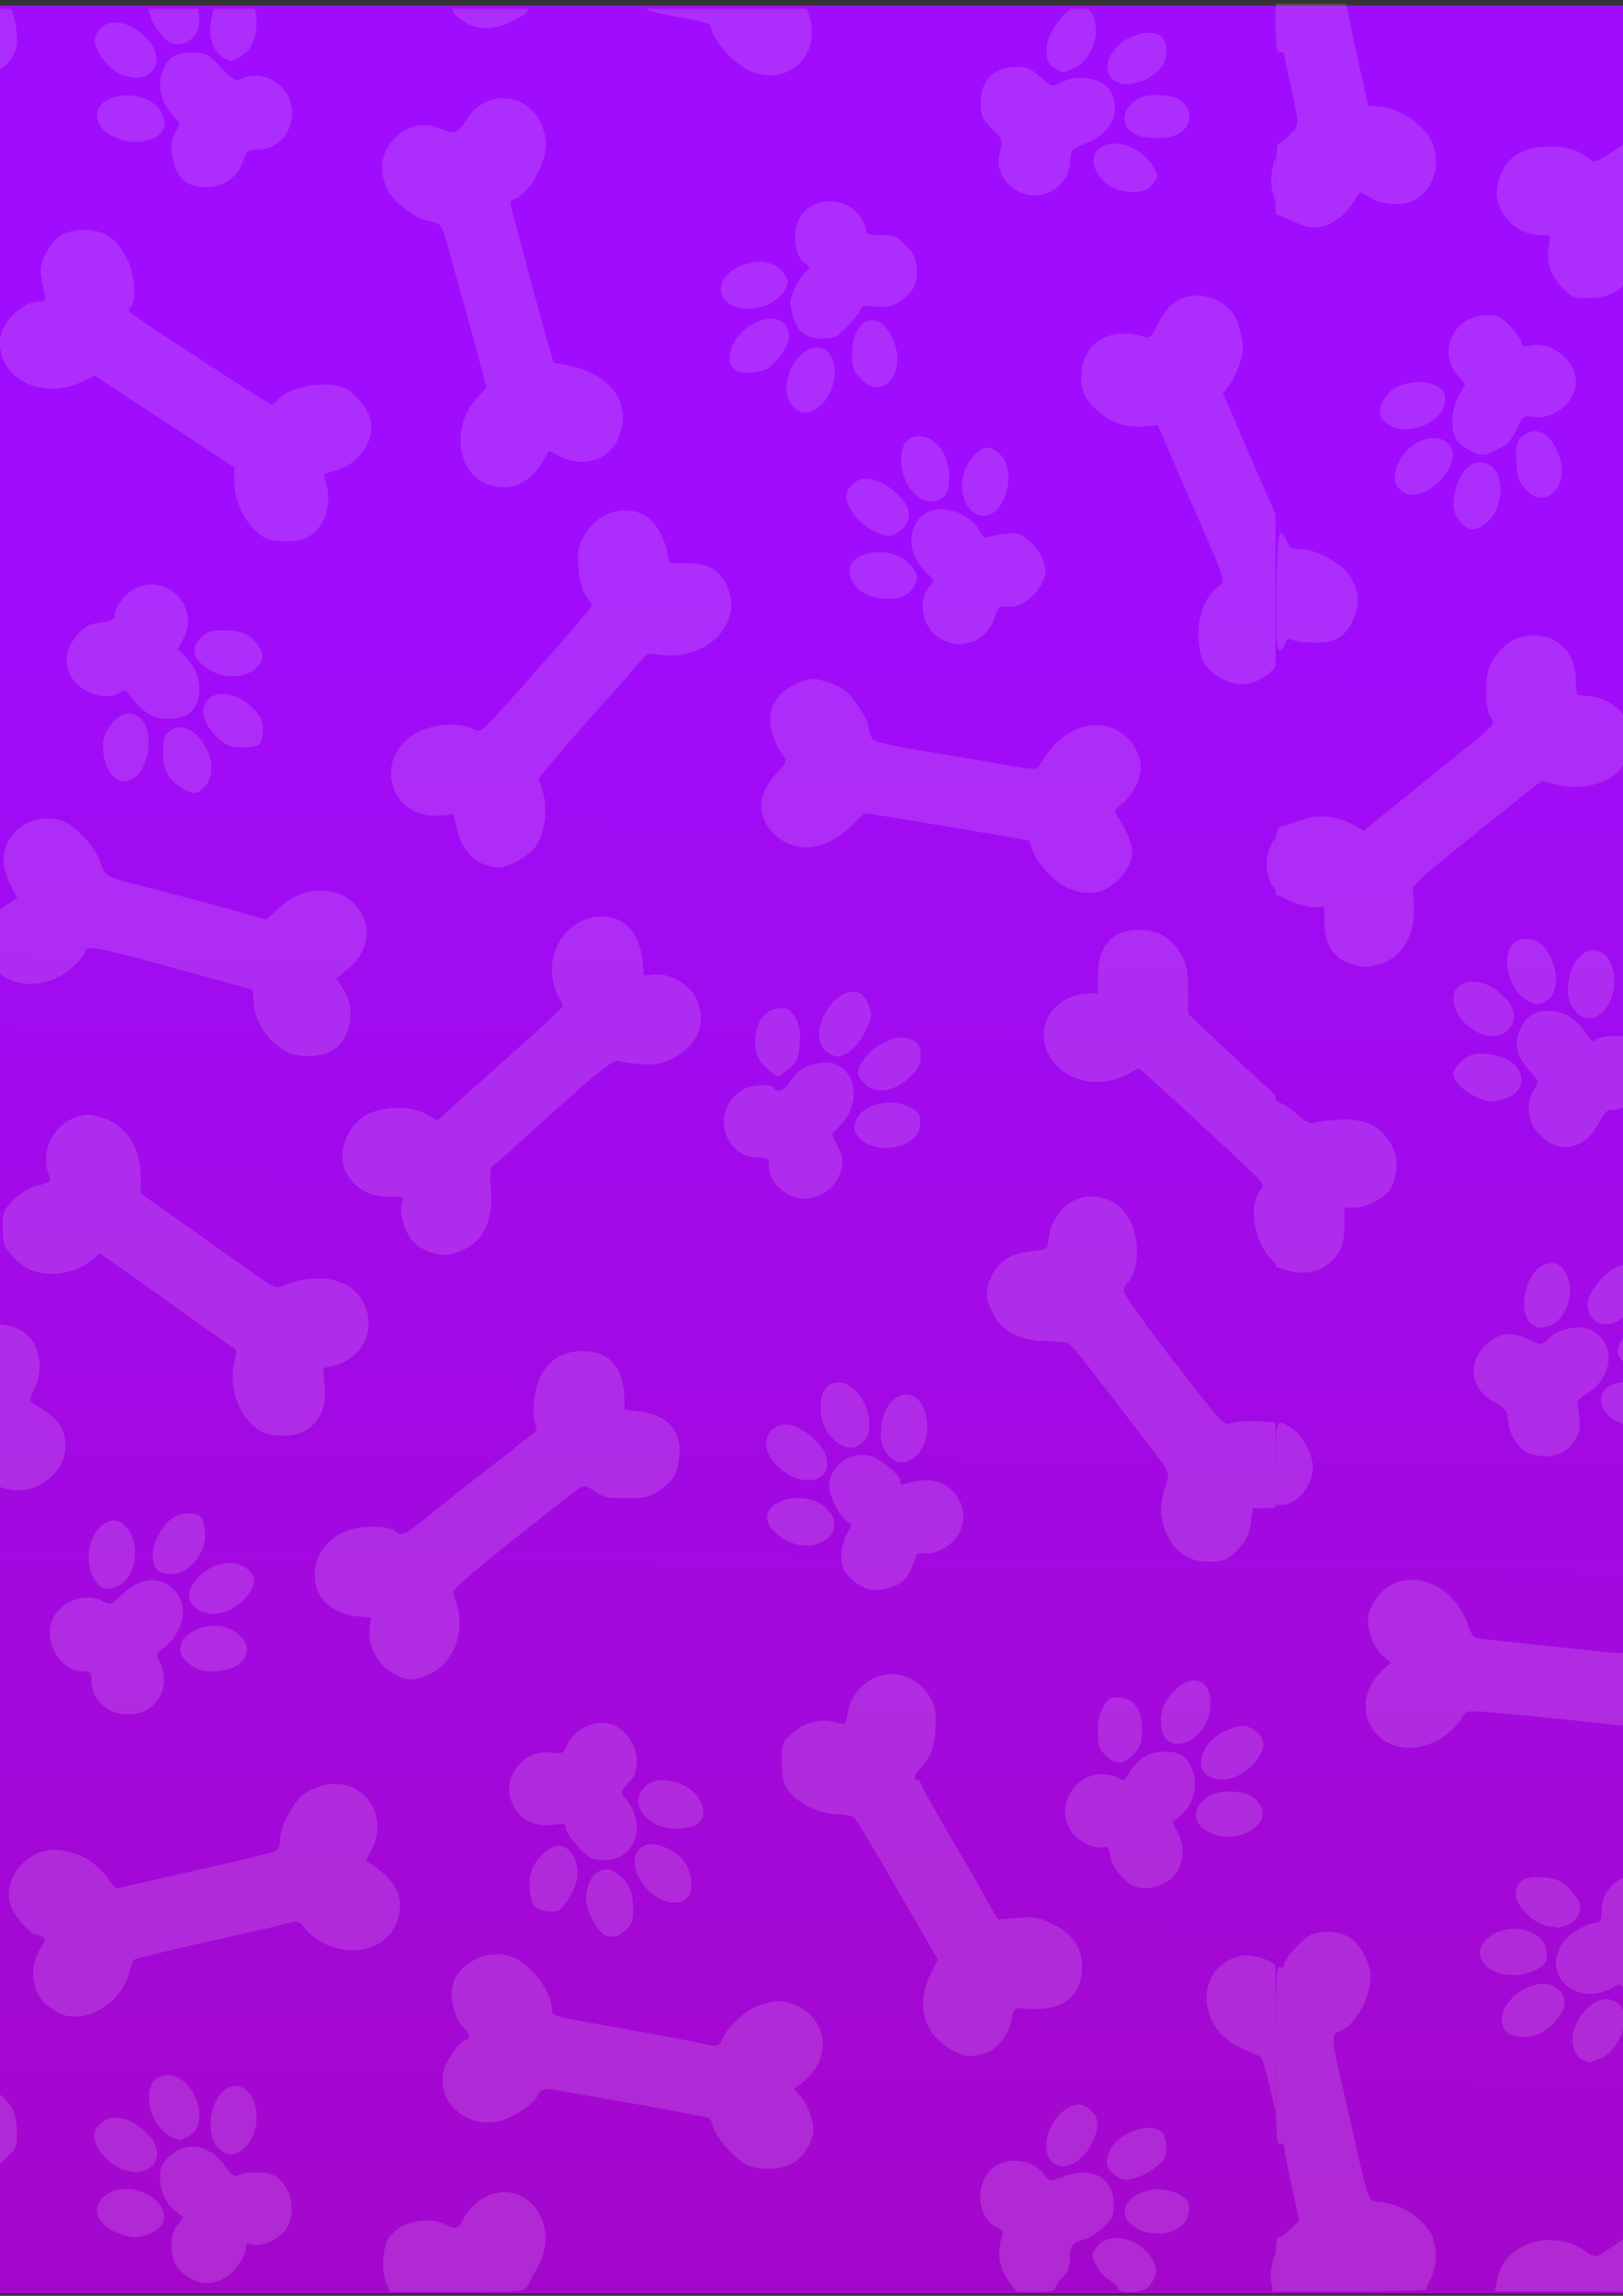 <?xml version="1.0" encoding="UTF-8" standalone="no"?>
<!-- Created with Inkscape (http://www.inkscape.org/) -->

<svg
   width="210mm"
   height="297mm"
   viewBox="0 0 210 297"
   version="1.1"
   id="svg5"
   inkscape:version="1.1.2 (b8e25be833, 2022-02-05)"
   sodipodi:docname="login_image.svg"
   xmlns:inkscape="http://www.inkscape.org/namespaces/inkscape"
   xmlns:sodipodi="http://sodipodi.sourceforge.net/DTD/sodipodi-0.dtd"
   xmlns:xlink="http://www.w3.org/1999/xlink"
   xmlns="http://www.w3.org/2000/svg"
   xmlns:svg="http://www.w3.org/2000/svg">
  <rect x="0" y="0" width="210" height="297" fill="#333333" stroke="none"/>
  <sodipodi:namedview
     id="namedview7"
     pagecolor="#ffffff"
     bordercolor="#999999"
     borderopacity="1"
     inkscape:pageshadow="0"
     inkscape:pageopacity="0"
     inkscape:pagecheckerboard="0"
     inkscape:document-units="mm"
     showgrid="false"
     inkscape:zoom="0.060689359"
     inkscape:cx="1021.5959"
     inkscape:cy="2504.5577"
     inkscape:window-width="1366"
     inkscape:window-height="705"
     inkscape:window-x="-8"
     inkscape:window-y="-8"
     inkscape:window-maximized="1"
     inkscape:current-layer="layer1" />
  <defs
     id="defs2">
    <linearGradient
       inkscape:collect="always"
       id="linearGradient26465">
      <stop
         style="stop-color:#aa0088;stop-opacity:1"
         offset="0"
         id="stop26463" />
      <stop
         style="stop-color:#a00cfd;stop-opacity:1;"
         offset="1"
         id="stop26461" />
    </linearGradient>
    <inkscape:path-effect
       effect="spiro"
       id="path-effect5032"
       is_visible="true"
       lpeversion="1" />
    <clipPath
       clipPathUnits="userSpaceOnUse"
       id="clipPath1088">
      <rect
         style="fill:#7f2aff;fill-opacity:0.513;stroke:#000000;stroke-width:0.162"
         id="rect1090"
         width="275.201"
         height="297.481"
         x="-59.411"
         y="-40.074"
         ry="0.162" />
    </clipPath>
    <clipPath
       clipPathUnits="userSpaceOnUse"
       id="clipPath20504">
      <rect
         style="fill:#9c62a9;fill-opacity:1;stroke:none;stroke-width:0.153"
         id="rect20506"
         width="76.297"
         height="127.933"
         x="60.498"
         y="21.579"
         ry="0.157" />
    </clipPath>
    <clipPath
       clipPathUnits="userSpaceOnUse"
       id="clipPath26138">
      <rect
         style="opacity:0.139;fill:#ffffff;fill-opacity:1;stroke:none;stroke-width:0.476"
         id="rect26140"
         width="270.3"
         height="298.519"
         x="-105.256"
         y="1.138"
         ry="0.158" />
    </clipPath>
    <linearGradient
       inkscape:collect="always"
       xlink:href="#linearGradient26465"
       id="linearGradient26467"
       x1="184.722"
       y1="604.664"
       x2="189.185"
       y2="67.775"
       gradientUnits="userSpaceOnUse"
       gradientTransform="matrix(0.982,0,0,1,-1.902,0)" />
  </defs>
  <g
     inkscape:label="Camada 1"
     inkscape:groupmode="layer"
     id="layer1">
    <g
       id="g27023">
      <rect
         style="opacity:1;fill:url(#linearGradient26467);fill-opacity:1;stroke:none;stroke-width:0.452"
         id="rect20530"
         width="565.345"
         height="295.942"
         x="-105.767"
         y="0.728"
         ry="0.376" />
      <path
         style="fill:#ffffff;stroke-width:0.37;opacity:0.139"
         d="m -105.833,292.986 c 0,-2.56 0.126,-3.518 0.462,-3.525 0.254,-0.006 0.94,-0.497 1.523,-1.091 l 1.06,-1.081 -0.969,-4.366 c -0.533,-2.401 -0.969,-4.675 -0.968,-5.053 0.001,-0.459 -0.183,-0.616 -0.553,-0.474 -0.486,0.187 -0.555,-1.231 -0.555,-11.418 0,-10.187 0.069,-11.605 0.555,-11.418 0.328,0.126 0.555,0.004 0.555,-0.297 0,-0.783 2.149,-3.213 3.426,-3.873 1.317,-0.681 3.841,-0.482 5.202,0.409 1.165,0.763 2.485,3.216 2.531,4.704 0.089,2.891 -1.925,6.564 -4.04,7.367 -1.049,0.399 -1.029,0.89 0.261,6.438 0.378,1.628 1.06,4.625 1.514,6.66 1.88,8.416 2.034,8.877 2.992,8.909 2.699,0.089 5.655,1.763 6.995,3.96 0.911,1.494 0.958,4.314 0.098,5.927 -0.347,0.651 -0.597,1.309 -0.555,1.462 0.042,0.153 -4.336,0.278 -9.729,0.278 h -9.805 z m 28.605,2.205 c 0.329,-2.026 1.534,-3.639 3.427,-4.584 2.371,-1.184 5.833,-0.952 7.762,0.519 0.743,0.567 1.558,0.905 1.881,0.781 0.564,-0.216 13.466,-9.054 13.823,-9.468 0.102,-0.118 0.984,-0.707 1.961,-1.309 1.547,-0.953 1.746,-1.214 1.543,-2.019 -0.569,-2.25 -0.576,-3.772 -0.026,-5.663 1.247,-4.288 5.657,-6.116 9.184,-3.805 1.74,1.14 2.773,4.51 2.108,6.878 -0.111,0.394 0.082,0.522 0.667,0.441 1.32,-0.183 3.982,1.209 5.09,2.662 0.891,1.168 1.002,1.594 0.861,3.296 -0.192,2.316 -1.284,3.997 -3.226,4.964 -1.763,0.878 -5.69,0.892 -7.373,0.026 l -1.235,-0.635 -2.65,1.851 c -1.457,1.018 -4.187,2.886 -6.065,4.15 -1.878,1.264 -3.419,2.507 -3.422,2.762 -0.006,0.361 -2.709,0.462 -12.265,0.462 h -12.258 l 0.213,-1.31 z m 127.253,0.309 c -0.628,-1.352 -0.583,-4.351 0.083,-5.641 1.208,-2.337 5.056,-3.365 7.623,-2.037 1.302,0.673 1.613,0.534 2.37,-1.061 0.313,-0.66 1.267,-1.652 2.119,-2.204 5.2,-3.372 10.533,2.668 7.468,8.46 -0.53,1.001 -1.154,2.193 -1.387,2.65 -0.422,0.824 -0.484,0.83 -9.119,0.83 H 50.486 Z m 80.387,-0.571 c -1.137,-1.606 -1.416,-3.479 -0.813,-5.457 0.229,-0.749 0.126,-0.995 -0.537,-1.295 -3,-1.354 -2.977,-6.576 0.035,-8.133 2.061,-1.066 4.822,-0.448 6.089,1.362 0.571,0.815 0.577,0.815 2.419,0.153 3.758,-1.351 6.489,0.135 6.489,3.532 0,1.659 -0.14,1.977 -1.369,3.104 -0.753,0.69 -1.835,1.366 -2.405,1.503 -1.566,0.375 -1.872,0.765 -1.895,2.423 -0.015,1.108 -0.278,1.788 -0.968,2.508 -0.521,0.544 -0.947,1.188 -0.947,1.431 0,0.3 -0.803,0.44 -2.497,0.434 l -2.497,-0.008 -1.103,-1.557 z m 14.235,1.111 c -0.001,-0.254 -0.499,-0.745 -1.107,-1.091 -0.608,-0.346 -1.387,-1.221 -1.733,-1.945 -0.604,-1.266 -0.599,-1.356 0.126,-2.331 1.484,-1.997 5.251,-1.274 6.98,1.338 0.985,1.489 0.919,2.295 -0.315,3.845 -0.624,0.783 -3.948,0.939 -3.952,0.185 z m 19.835,-0.757 c -0.359,-1.911 0.741,-5.013 2.347,-6.618 l 1.383,-1.383 -1.603,-7.137 c -3.073,-13.684 -3.167,-14.037 -3.791,-14.216 -0.327,-0.094 -1.493,-0.612 -2.592,-1.152 -5.602,-2.753 -5.444,-10.5 0.239,-11.731 1.341,-0.29 3.595,0.303 4.68,1.232 0.503,0.431 0.746,0.475 0.857,0.156 0.086,-0.245 0.519,-0.979 0.963,-1.631 2.469,-3.627 7.028,-3.818 9.367,-0.393 2.029,2.97 1.244,6.786 -1.987,9.666 l -2.008,1.79 0.754,3.091 c 0.873,3.579 1.914,8.125 2.825,12.341 1.287,5.955 1.091,5.557 2.759,5.601 1.91,0.05 5.083,1.943 6.256,3.734 1.09,1.663 1.168,4.115 0.199,6.297 l -0.698,1.572 h -9.861 -9.861 z M 24.538,294.681 c -1.703,-1.038 -2.356,-2.184 -2.356,-4.133 0,-1.184 0.241,-2.024 0.776,-2.704 l 0.776,-0.986 -0.968,-0.761 c -1.342,-1.056 -2.063,-2.602 -2.063,-4.426 0,-1.295 0.216,-1.75 1.321,-2.793 2.112,-1.992 5.207,-1.408 7.106,1.34 0.684,0.99 1.186,1.382 1.562,1.22 1.365,-0.586 4.011,-0.532 4.976,0.1 2.223,1.457 2.793,5.147 1.105,7.154 -1.005,1.194 -2.976,1.955 -4.222,1.629 -0.554,-0.145 -0.749,-0.016 -0.75,0.495 -0.003,1.089 -1.359,3.033 -2.678,3.838 -1.519,0.926 -3.097,0.936 -4.585,0.028 z m -9.2,-5.767 c -2.609,-0.925 -3.568,-3.089 -2.044,-4.613 2.103,-2.103 6.737,-1.084 7.802,1.715 0.469,1.234 -0.137,2.276 -1.706,2.931 -1.538,0.642 -2.16,0.637 -4.052,-0.034 z M 147.978,288.686 c -0.712,-0.204 -1.611,-0.799 -1.997,-1.322 -2.059,-2.791 3.283,-5.506 6.69,-3.401 1.107,0.684 1.252,0.947 1.154,2.091 -0.194,2.262 -2.895,3.478 -5.847,2.632 z m -160.02,-0.266 c -1.949,-0.71 -2.78,-1.394 -3.665,-3.02 -1.232,-2.263 -1.329,-5.495 -0.219,-7.315 0.406,-0.666 0.739,-1.385 0.739,-1.598 0,-0.212 -2.212,-2.914 -4.915,-6.003 -2.703,-3.089 -5.82,-6.671 -6.926,-7.96 -1.853,-2.158 -2.1,-2.323 -3.132,-2.093 -0.616,0.137 -2.248,0.331 -3.626,0.431 -2.21,0.16 -2.696,0.069 -4.13,-0.771 -2.972,-1.742 -3.976,-4.827 -2.48,-7.624 0.876,-1.639 2.523,-2.605 4.948,-2.904 l 1.91,-0.235 0.106,-1.588 c 0.174,-2.61 1.897,-5.021 3.902,-5.461 5.318,-1.168 9.056,4.293 7.13,10.419 -0.201,0.638 1.049,2.268 6.824,8.905 l 7.069,8.125 3.043,-0.136 c 2.656,-0.118 3.229,-0.027 4.512,0.72 2.201,1.282 3.156,2.931 3.156,5.451 0,1.881 -0.122,2.208 -1.202,3.231 -1.67,1.58 -2.556,1.967 -4.508,1.967 h -1.689 v 1.683 c 0,1.928 -0.593,3.254 -2.095,4.68 -1.106,1.051 -3.412,1.583 -4.75,1.095 z m 156.217,-7.09 c -1.136,-0.893 -1.258,-1.771 -0.462,-3.311 1.201,-2.322 5.556,-3.637 6.729,-2.032 0.612,0.837 0.623,2.747 0.02,3.508 -0.814,1.027 -2.672,2.138 -3.988,2.385 -1.007,0.189 -1.515,0.067 -2.3,-0.55 z M 14.688,280.026 c -1.426,-0.969 -2.495,-2.591 -2.495,-3.786 0,-1.103 1.379,-2.308 2.641,-2.308 2.444,0 5.499,2.571 5.499,4.628 0,2.447 -3.039,3.236 -5.645,1.466 z M 96.365,279.909 c -1.657,-1.015 -3.88,-3.639 -4.127,-4.874 -0.181,-0.907 -0.44,-1.123 -1.56,-1.301 -0.739,-0.118 -1.676,-0.29 -2.083,-0.384 -1.286,-0.295 -15.85,-2.849 -17.218,-3.019 -1.113,-0.138 -1.385,-0.019 -1.821,0.796 -0.701,1.309 -3.57,3.083 -5.482,3.388 -4.461,0.713 -8.148,-3.562 -6.399,-7.421 0.711,-1.569 2.032,-3.153 2.63,-3.153 0.559,0 0.416,-0.969 -0.221,-1.498 -0.818,-0.679 -1.644,-2.818 -1.644,-4.258 0,-1.915 0.585,-3.007 2.262,-4.221 1.639,-1.188 3.773,-1.482 5.628,-0.777 2.39,0.909 5.032,4.41 5.052,6.697 0.008,0.933 0.047,0.944 8.98,2.513 4.935,0.867 9.574,1.735 10.31,1.93 1.958,0.519 2.469,0.443 2.74,-0.409 0.378,-1.191 2.374,-3.279 3.859,-4.036 2.141,-1.092 3.74,-1.252 5.494,-0.55 4.583,1.834 4.987,7.344 0.757,10.307 l -0.826,0.579 0.799,0.851 c 1.077,1.146 1.982,3.826 1.699,5.031 -0.395,1.681 -1.576,3.281 -2.879,3.899 -1.696,0.805 -4.562,0.762 -5.951,-0.088 z m 39.646,-0.364 c -1.242,-1.373 -0.588,-4.511 1.295,-6.212 1.433,-1.295 2.769,-1.418 3.835,-0.352 1.089,1.089 1.141,2.087 0.216,4.125 -1.251,2.755 -3.947,3.985 -5.346,2.439 z M 28.495,278.094 c -2.496,-2.022 -1.002,-8.232 1.981,-8.232 2.857,0 3.758,5.395 1.31,7.843 -1.194,1.194 -2.157,1.308 -3.291,0.389 z m -6.128,-1.559 c -3.17,-1.327 -4.291,-6.987 -1.572,-7.939 3.829,-1.341 7.065,6.199 3.38,7.878 -0.505,0.23 -0.951,0.407 -0.992,0.395 -0.041,-0.013 -0.408,-0.163 -0.815,-0.333 z m -88.504,-10.009 c -1.041,-0.419 -1.596,-2.376 -1.101,-3.879 1.093,-3.314 4.007,-4.955 5.844,-3.292 1.675,1.516 0.127,5.941 -2.457,7.021 -0.693,0.29 -1.308,0.516 -1.365,0.503 -0.057,-0.013 -0.472,-0.172 -0.922,-0.352 z m 190.806,-0.619 c -4.817,-1.777 -6.526,-6.022 -4.248,-10.557 l 0.932,-1.855 -1.431,-2.454 c -0.787,-1.349 -3.063,-5.284 -5.057,-8.743 -1.994,-3.459 -3.876,-6.581 -4.183,-6.937 -0.379,-0.441 -1.1,-0.649 -2.257,-0.651 -2.241,-0.004 -5.228,-1.416 -6.362,-3.006 -0.73,-1.024 -0.888,-1.697 -0.888,-3.785 0,-2.484 0.031,-2.566 1.417,-3.765 1.607,-1.389 3.617,-1.878 5.538,-1.348 1.28,0.353 1.29,0.347 1.509,-0.991 0.906,-5.517 7.486,-7.119 10.504,-2.557 0.815,1.232 0.951,1.828 0.911,3.993 -0.048,2.607 -0.529,3.978 -1.904,5.435 -0.825,0.874 -1.005,1.588 -0.401,1.588 0.203,0 0.37,0.173 0.37,0.385 0,0.212 1.438,2.834 3.196,5.827 1.758,2.993 3.522,6.025 3.921,6.737 0.398,0.712 1.207,2.147 1.798,3.188 l 1.073,1.893 2.58,-0.185 c 2.252,-0.161 2.828,-0.062 4.533,0.779 2.615,1.29 3.81,3.06 3.785,5.606 -0.039,4.085 -2.88,5.934 -8.106,5.274 -0.566,-0.071 -0.773,0.193 -0.945,1.209 -0.293,1.731 -1.354,3.466 -2.543,4.157 -1.161,0.675 -2.977,1.045 -3.742,0.763 z m -200.661,-3.011 c -1.764,-1.949 0.678,-5.529 4.207,-6.168 1.713,-0.31 3.32,0.853 3.32,2.403 0,1.216 -1.445,3.103 -2.986,3.9 -1.481,0.766 -3.789,0.697 -4.542,-0.135 z m 84.205,-2.228 c -0.459,-0.132 -1.394,-0.688 -2.077,-1.234 -2.147,-1.717 -2.475,-4.993 -0.761,-7.608 0.502,-0.766 0.52,-0.981 0.105,-1.244 -0.276,-0.175 -0.677,-0.32 -0.891,-0.323 -0.626,-0.01 -2.672,-2.311 -3.129,-3.521 -1.457,-3.851 2.491,-8.171 6.707,-7.339 2.703,0.533 4.318,1.583 6.062,3.938 l 0.74,0.999 4.81,-1.107 c 2.645,-0.609 7.141,-1.633 9.99,-2.274 2.849,-0.642 5.471,-1.315 5.827,-1.497 0.42,-0.214 0.647,-0.761 0.647,-1.557 0,-1.47 1.537,-4.497 2.86,-5.634 0.524,-0.45 1.659,-1.016 2.523,-1.258 5.033,-1.409 8.936,3.615 6.434,8.283 -0.419,0.782 -0.71,1.452 -0.647,1.49 3.918,2.335 5.154,4.919 3.847,8.039 -0.716,1.71 -1.958,2.768 -3.83,3.265 -2.736,0.726 -6.235,-0.405 -7.923,-2.561 -0.811,-1.037 -0.97,-1.091 -2.162,-0.747 -0.708,0.205 -5.449,1.299 -10.537,2.433 -5.087,1.133 -9.346,2.172 -9.465,2.309 -0.118,0.136 -0.405,0.914 -0.637,1.728 -1.087,3.811 -5.127,6.39 -8.493,5.42 z m -68.176,-2.566 -1.401,-1.401 -1.232,0.661 c -3.15,1.69 -6.979,-0.151 -6.979,-3.355 0,-0.694 0.339,-1.81 0.754,-2.481 0.739,-1.195 3.309,-2.752 4.543,-2.752 0.49,0 0.623,-0.349 0.623,-1.637 0,-4.004 5.259,-6.149 7.965,-3.249 1.425,1.528 1.849,3.335 1.165,4.972 -0.547,1.308 -0.537,1.363 0.351,1.945 4.111,2.694 2.355,8.698 -2.545,8.698 -1.64,0 -1.998,-0.155 -3.244,-1.401 z m -16.564,-2.683 c -2.333,-0.515 -3.52,-2.339 -2.517,-3.87 2.025,-3.091 7.998,-2.361 8.287,1.014 0.093,1.084 -0.067,1.437 -0.925,2.036 -1.235,0.863 -3.166,1.19 -4.845,0.82 z m 154.929,-5.037 c -1.003,-0.271 -2.572,-3.115 -2.572,-4.662 0,-2.993 1.946,-4.727 3.882,-3.458 1.541,1.01 2.196,2.374 2.196,4.575 0,1.751 -0.138,2.141 -1.025,2.904 -1.007,0.866 -1.335,0.951 -2.482,0.641 z m -149.004,-1.138 c -1.72,-0.213 -4.153,-2.589 -4.153,-4.057 0,-1.77 1.073,-2.46 3.511,-2.258 1.626,0.135 2.292,0.395 3.194,1.249 0.626,0.593 1.285,1.454 1.463,1.913 0.46,1.183 -0.276,2.566 -1.615,3.033 -0.613,0.214 -1.131,0.362 -1.151,0.329 -0.021,-0.033 -0.583,-0.127 -1.25,-0.209 z M 69.402,246.817 c -0.848,-0.62 -1.173,-3.156 -0.619,-4.834 0.519,-1.574 2.316,-3.2 3.535,-3.2 1.278,0 2.403,1.635 2.403,3.492 0,1.076 -0.333,2.068 -1.102,3.28 -0.952,1.502 -1.269,1.737 -2.334,1.737 -0.678,0 -1.525,-0.214 -1.883,-0.475 z m 15.357,-1.551 c -3,-2.12 -3.582,-5.98 -0.999,-6.629 1.293,-0.325 3.77,0.76 4.692,2.055 1.103,1.55 1.346,3.83 0.505,4.759 -0.892,0.985 -2.652,0.908 -4.198,-0.185 z m 62.109,-1.193 c -1.293,-0.469 -2.983,-2.527 -3.202,-3.901 -0.179,-1.121 -0.356,-1.367 -0.868,-1.205 -0.829,0.263 -2.551,-0.394 -3.597,-1.374 -2.997,-2.808 -0.803,-8.061 3.368,-8.061 0.742,0 1.689,0.208 2.104,0.462 0.642,0.393 0.814,0.36 1.145,-0.224 1.026,-1.808 2.379,-2.878 3.894,-3.082 2.218,-0.297 3.364,0.103 4.195,1.466 1.33,2.182 0.757,5.239 -1.283,6.844 l -0.918,0.722 0.747,1.438 c 0.834,1.605 0.735,3.628 -0.251,5.132 -0.996,1.521 -3.629,2.4 -5.335,1.781 z m -72.026,-5.112 c -0.881,-0.919 -1.602,-1.994 -1.602,-2.388 0,-0.638 -0.194,-0.693 -1.784,-0.505 -2.181,0.258 -3.846,-0.493 -4.891,-2.207 -2.037,-3.34 0.803,-7.634 4.719,-7.136 1.489,0.19 1.587,0.141 2.167,-1.082 1.089,-2.296 4.117,-3.442 6.195,-2.346 1.934,1.02 3.077,3.288 2.676,5.309 -0.081,0.407 -0.159,0.841 -0.175,0.963 -0.016,0.123 -0.454,0.682 -0.974,1.243 -0.833,0.899 -0.882,1.092 -0.415,1.626 3.064,3.502 1.579,8.191 -2.594,8.191 -1.56,0 -1.874,-0.158 -3.324,-1.671 z m 81.767,-1.828 c -3.45,-1.501 -1.756,-5.375 2.352,-5.379 2.055,-0.001 3.273,0.5 4.035,1.662 1.722,2.627 -2.818,5.269 -6.386,3.717 z m -72.059,-1.291 c -2.126,-1.401 -2.579,-3.235 -1.152,-4.662 1.061,-1.061 2.764,-1.191 4.747,-0.362 2.615,1.092 3.745,3.968 2.032,5.168 -1.178,0.825 -4.277,0.746 -5.628,-0.144 z m -104.896,-1.849 c -1.675,-1.675 -1.087,-5.347 1.158,-7.237 1.374,-1.156 1.949,-1.159 3.093,-0.015 1.678,1.678 1.067,5.44 -1.169,7.199 -1.226,0.964 -2.155,0.98 -3.082,0.053 z m 8.995,-3.636 c -2.632,-2.132 -2.109,-7.448 0.766,-7.789 2.701,-0.32 4.531,4.408 2.802,7.242 -0.845,1.385 -2.264,1.603 -3.568,0.547 z m 167.561,-0.704 c -1.748,-1.219 -0.48,-4.455 2.228,-5.684 2.014,-0.914 2.903,-0.905 4.105,0.04 1.225,0.964 1.236,2.065 0.037,3.691 -1.714,2.323 -4.579,3.201 -6.369,1.952 z m -210.422,-0.514 c -1.88,-0.938 -3.767,-2.75 -4.654,-4.47 -0.382,-0.742 -0.909,-1.329 -1.17,-1.305 -0.261,0.024 -1.307,-0.068 -2.325,-0.205 -1.017,-0.137 -5.653,-0.625 -10.301,-1.086 -7.833,-0.776 -8.476,-0.792 -8.795,-0.224 -1.991,3.558 -6.49,5.308 -9.658,3.758 -3.805,-1.863 -4.159,-6.672 -0.712,-9.653 l 0.94,-0.813 -0.97,-0.763 c -1.321,-1.039 -2.296,-3.685 -1.979,-5.372 0.136,-0.725 0.747,-1.888 1.358,-2.583 3.421,-3.897 9.622,-1.808 11.538,3.886 0.466,1.386 0.724,1.667 1.612,1.756 0.582,0.059 4.847,0.517 9.479,1.017 10.605,1.147 11.372,1.157 11.372,0.147 0,-1.285 3.616,-4.567 5.66,-5.137 5.198,-1.45 9.109,3.656 6.374,8.322 -0.503,0.859 -1.169,1.659 -1.48,1.778 -0.781,0.3 -0.706,1.107 0.178,1.907 2.896,2.62 2.265,6.934 -1.309,8.958 -1.8,1.019 -3.234,1.042 -5.16,0.081 z m 26.932,0.387 c -2.054,-0.819 -1.954,-3.203 0.222,-5.329 3.884,-3.793 8.238,-0.529 4.627,3.468 -1.608,1.78 -3.363,2.453 -4.849,1.861 z m 170.313,-2.449 c -0.823,-0.823 -0.975,-1.301 -0.974,-3.052 0.001,-1.43 0.234,-2.458 0.748,-3.301 0.655,-1.074 0.912,-1.21 2.089,-1.11 1.94,0.165 2.881,1.56 2.843,4.214 -0.025,1.716 -0.197,2.218 -1.075,3.134 -1.292,1.349 -2.363,1.383 -3.631,0.115 z m 36.904,-1.406 c -0.635,-0.276 -1.613,-1.104 -2.174,-1.839 -1.698,-2.227 -1.184,-5.749 1.102,-7.547 0.936,-0.736 1.24,-1.552 0.578,-1.552 -0.195,0 -0.778,-0.722 -1.295,-1.605 -1.298,-2.214 -1.306,-4.934 -0.02,-6.462 2.661,-3.162 7.124,-2.935 10.163,0.517 0.7,0.795 1.406,1.404 1.569,1.353 0.163,-0.051 0.297,2.988 0.297,6.752 0,4.452 -0.133,6.845 -0.381,6.845 -0.21,0 -0.883,0.571 -1.496,1.27 -2.169,2.47 -5.683,3.426 -8.342,2.269 z m -28.065,-0.137 c -1.077,-0.233 -1.649,-1.187 -1.662,-2.772 -0.015,-1.734 0.715,-3.201 2.223,-4.47 2.206,-1.856 4.269,-0.775 4.205,2.203 -0.063,2.907 -2.536,5.522 -4.765,5.04 z m -170.603,-0.967 c -2.461,-1.072 -2.952,-4.637 -1.028,-7.472 l 0.914,-1.347 -0.814,-0.866 c -0.535,-0.57 -0.875,-1.502 -0.992,-2.724 -0.152,-1.584 -0.038,-2.042 0.771,-3.103 1.213,-1.59 2.792,-2.254 4.569,-1.921 1.595,0.299 3.825,2.334 3.825,3.491 0,0.675 0.22,0.777 1.683,0.777 3.099,0 4.976,1.745 4.976,4.625 0,3.029 -2.029,4.777 -5.296,4.563 -1.632,-0.107 -1.91,-0.024 -2.086,0.624 -0.348,1.283 -1.35,2.402 -2.825,3.154 -1.655,0.844 -2.154,0.87 -3.697,0.199 z m 32.613,-3.525 c -1.362,-0.898 -2.03,-2.082 -2.047,-3.627 -0.011,-1.072 -0.127,-1.202 -1.068,-1.202 -2.748,0 -4.939,-3.266 -4.152,-6.189 0.711,-2.64 4.167,-4.179 6.581,-2.931 1.111,0.575 1.143,0.564 2.63,-0.851 2.417,-2.299 5.136,-2.431 6.9,-0.334 1.705,2.027 0.969,5.439 -1.573,7.291 -0.863,0.629 -0.935,0.828 -0.568,1.589 1.14,2.366 0.774,4.505 -1.029,6.022 -1.427,1.201 -4.043,1.308 -5.674,0.232 z m -41.703,0.105 c -2.262,-0.384 -3.004,-2.957 -1.281,-4.439 2.24,-1.927 6.217,-1.88 7.269,0.085 0.439,0.821 0.435,1.092 -0.028,1.909 -1.111,1.958 -3.369,2.884 -5.959,2.444 z m 78.676,-4.664 c -1.947,-1.089 -3.256,-3.542 -3.034,-5.685 l 0.159,-1.53 -1.791,-0.172 c -2.39,-0.23 -4.563,-1.682 -5.142,-3.437 -1.173,-3.554 1,-7.092 4.865,-7.921 1.977,-0.424 4.972,-0.206 5.34,0.389 0.42,0.68 1.412,0.272 3.472,-1.43 1.17,-0.967 2.559,-2.09 3.087,-2.497 0.528,-0.407 3.361,-2.63 6.296,-4.941 l 5.337,-4.201 -0.293,-1.3 c -0.383,-1.697 0.075,-4.492 0.993,-6.064 1.149,-1.968 2.857,-2.918 5.243,-2.918 3.42,0 5.29,2.107 5.397,6.083 l 0.041,1.502 1.946,0.238 c 3.589,0.438 5.438,2.5 5.138,5.729 -0.214,2.302 -0.726,3.186 -2.599,4.487 -1.247,0.866 -1.803,0.998 -4.255,1.006 -2.397,0.008 -3.008,-0.124 -4.071,-0.882 -1.093,-0.78 -1.349,-0.83 -2.033,-0.403 -0.43,0.269 -4.331,3.313 -8.669,6.766 -6.023,4.794 -7.828,6.419 -7.639,6.878 1.157,2.816 1.071,5.553 -0.242,7.779 -0.861,1.459 -1.786,2.227 -3.463,2.876 -1.652,0.639 -2.436,0.572 -4.083,-0.349 z m -26.409,-1.29 c -0.961,-0.802 -1.195,-1.249 -1.096,-2.091 0.258,-2.199 4.104,-3.545 6.536,-2.288 3.713,1.92 2.149,5.398 -2.428,5.398 -1.411,0 -2.048,-0.216 -3.012,-1.02 z m 0.93,-7.147 c -1.252,-0.985 -1.243,-2.187 0.025,-3.695 1.829,-2.174 4.772,-2.818 6.535,-1.431 1.215,0.956 1.235,1.967 0.071,3.494 -1.745,2.287 -4.832,3.048 -6.631,1.633 z m 86.897,-2.496 c -1.391,-0.474 -2.7,-1.582 -3.15,-2.669 -0.515,-1.243 -0.23,-3.423 0.619,-4.741 0.518,-0.804 0.499,-0.91 -0.252,-1.436 -0.93,-0.651 -2.191,-3.208 -2.204,-4.466 -0.023,-2.434 2.542,-4.442 5.069,-3.968 1.382,0.259 4.173,2.548 4.173,3.422 0,0.388 0.192,0.466 0.647,0.264 0.356,-0.158 1.334,-0.358 2.173,-0.443 3.96,-0.404 6.644,3.785 4.573,7.136 -0.87,1.408 -3.007,2.542 -4.317,2.292 -0.628,-0.12 -0.975,0.014 -1.106,0.427 -0.623,1.968 -1.064,2.731 -1.94,3.354 -1.121,0.798 -3.197,1.2 -4.286,0.829 z m -99.625,-0.626 c -2,-2.27 -1.305,-6.873 1.21,-8.019 2.655,-1.21 4.693,3.372 2.977,6.69 -0.937,1.811 -3.145,2.512 -4.188,1.329 z m 7.758,-1.755 c -0.826,-0.995 -0.881,-2.424 -0.157,-4.035 0.99,-2.203 2.251,-3.277 3.922,-3.34 1.683,-0.063 2.084,0.312 2.335,2.184 0.366,2.726 -1.898,5.654 -4.372,5.654 -0.738,2.5e-4 -1.516,-0.209 -1.728,-0.464 z m -55.573,-1.319 c -3.365,-1.525 -4.585,-4.833 -2.96,-8.021 0.407,-0.798 0.74,-1.496 0.74,-1.551 0,-0.055 -0.652,-0.432 -1.449,-0.838 -3.025,-1.543 -4.259,-5.278 -2.562,-7.752 1.817,-2.648 4.342,-3.515 7.585,-2.607 1.653,0.463 4.628,2.837 4.982,3.976 0.115,0.369 1.164,0.225 4.583,-0.628 2.439,-0.608 7.223,-1.804 10.632,-2.656 l 6.197,-1.55 0.008,-1.337 c 0.01,-1.6 0.98,-3.85 2.372,-5.499 2.611,-3.093 8.235,-2.6 9.676,0.848 0.733,1.754 0.653,3.829 -0.213,5.527 -0.561,1.101 -0.628,1.508 -0.277,1.705 3.251,1.837 4.35,3.262 4.338,5.62 -0.017,3.209 -3.372,6.043 -6.721,5.676 -2.01,-0.221 -4.474,-1.383 -5.674,-2.677 l -0.838,-0.904 -6.053,1.506 c -3.329,0.829 -8.062,2.016 -10.519,2.638 l -4.466,1.132 -0.411,1.536 c -1.115,4.168 -5.861,7.264 -8.972,5.854 z m 189.249,-0.226 c -1.745,-0.852 -2.336,-1.457 -3.129,-3.205 -0.893,-1.968 -0.949,-3.811 -0.183,-6.064 0.661,-1.946 0.844,-1.533 -2.769,-6.24 -1.539,-2.005 -3.214,-4.19 -3.723,-4.856 -3.611,-4.73 -5.613,-7.219 -6.001,-7.459 -0.248,-0.153 -1.539,-0.29 -2.867,-0.304 -3.384,-0.035 -5.783,-1.258 -6.924,-3.531 -1.035,-2.061 -1.06,-3.047 -0.125,-4.979 0.912,-1.883 2.481,-2.836 5.144,-3.124 2.033,-0.22 2.062,-0.24 2.164,-1.498 0.245,-3.044 2.681,-5.57 5.371,-5.57 3.141,0 5.183,1.829 5.91,5.296 0.455,2.167 -0.059,5.018 -1.053,5.842 -0.28,0.232 -0.509,0.704 -0.509,1.048 0,0.589 4.184,6.274 10.306,14.004 2.357,2.976 2.827,3.396 3.515,3.145 1.471,-0.537 6.261,-0.303 7.517,0.367 2.581,1.378 3.759,4.919 2.567,7.721 -0.714,1.679 -3.031,2.906 -5.488,2.906 h -1.698 l -0.263,1.91 c -0.205,1.488 -0.565,2.235 -1.631,3.378 -1.171,1.256 -1.632,1.488 -3.194,1.611 -1.127,0.088 -2.251,-0.064 -2.936,-0.399 z m -52.327,-2.338 c -0.698,-0.356 -1.601,-1.1 -2.007,-1.654 -2.305,-3.145 4.068,-5.397 7.143,-2.525 3.112,2.907 -1.026,6.274 -5.136,4.178 z m -207.589,-9.897 c 0,-5.882 0.028,-5.941 2.11,-4.532 1.436,0.971 2.7,3.33 2.7,5.038 0,2.291 -2.08,4.86 -3.935,4.86 h -0.875 z m 208.833,1.822 c -2.024,-0.691 -3.86,-2.76 -3.86,-4.35 0,-1.531 1.067,-2.591 2.607,-2.591 1.5,0 4.079,1.848 4.894,3.506 1.284,2.612 -0.664,4.45 -3.64,3.434 z m 12.049,-2.833 c -0.981,-1.053 -1.253,-2.163 -0.998,-4.068 0.337,-2.516 2.012,-4.277 3.67,-3.861 2.755,0.691 3.071,6.462 0.448,8.181 -1.216,0.797 -2.219,0.716 -3.12,-0.252 z m -188.288,-0.383 c -1.36,-0.699 -2.317,-2.235 -2.521,-4.044 -0.167,-1.482 -0.335,-1.717 -1.786,-2.486 -3.721,-1.974 -3.539,-6.407 0.345,-8.428 1.173,-0.61 2.508,-0.47 4.491,0.471 1.19,0.565 1.284,0.555 2.098,-0.217 1.751,-1.661 4.709,-2.003 6.325,-0.731 2.477,1.948 1.857,5.863 -1.229,7.771 -1.251,0.773 -1.408,1.017 -1.179,1.83 0.146,0.516 0.237,1.6 0.204,2.41 -0.087,2.11 -2.053,3.896 -4.281,3.888 -0.868,-0.003 -1.978,-0.211 -2.467,-0.462 z m 181.525,-1.432 c -1.399,-1.044 -2.117,-2.561 -2.117,-4.474 0,-2.133 0.808,-3.246 2.357,-3.246 3.004,0 5.308,5.72 3.123,7.755 -1.022,0.952 -2.053,0.941 -3.363,-0.036 z m -74.228,-1.244 c -2.851,-1.284 -4.649,-5.677 -3.726,-9.104 0.24,-0.891 0.285,-1.651 0.102,-1.712 -0.181,-0.06 -2.82,-1.901 -5.863,-4.09 -3.043,-2.189 -6.909,-4.946 -8.591,-6.128 l -3.057,-2.149 -1.117,0.94 c -1.956,1.646 -5.509,2.192 -7.864,1.208 -0.658,-0.275 -1.735,-1.113 -2.393,-1.863 -1.063,-1.211 -1.197,-1.61 -1.197,-3.57 0,-2.066 0.091,-2.298 1.421,-3.628 0.949,-0.949 2.005,-1.568 3.179,-1.864 1.443,-0.363 1.709,-0.556 1.486,-1.076 -1.364,-3.183 0.296,-6.769 3.627,-7.833 1.153,-0.368 1.701,-0.34 3.226,0.166 3.079,1.023 4.933,3.916 4.91,7.661 l -0.013,2.108 5.788,4.089 c 3.184,2.249 7.108,5.03 8.721,6.181 2.813,2.007 2.979,2.073 4.07,1.622 3.604,-1.487 7.471,-1.087 9.352,0.967 2.984,3.258 1.538,8.282 -2.691,9.346 l -1.611,0.406 0.197,2.311 c 0.221,2.59 -0.442,4.292 -2.178,5.588 -1.258,0.94 -4.162,1.152 -5.781,0.423 z m -95.022,-1.046 c -1.66,-0.604 -2.784,-1.839 -2.784,-3.058 0,-1.531 1.265,-2.372 3.556,-2.365 2.2,0.007 3.382,0.518 4.418,1.913 0.634,0.854 0.675,1.144 0.297,2.059 -0.706,1.704 -3.072,2.33 -5.486,1.451 z m 1.849,-7.204 c -1.381,-0.14 -2.774,-1.634 -2.421,-2.596 0.828,-2.255 2.509,-3.399 4.994,-3.399 2.136,0 3.246,0.807 3.246,2.361 0,2.184 -2.81,3.939 -5.818,3.634 z m -13.955,-6.078 c -1.402,-2.001 -0.306,-6.277 1.862,-7.265 1.291,-0.588 2.257,-0.237 2.931,1.066 1.491,2.882 -0.402,7.022 -3.21,7.022 -0.621,0 -1.227,-0.315 -1.583,-0.822 z m 8.304,-0.288 c -0.407,-0.407 -0.74,-1.214 -0.74,-1.794 0,-1.411 1.923,-3.996 3.55,-4.772 1.177,-0.561 1.41,-0.568 2.302,-0.07 2.074,1.159 1.209,4.985 -1.502,6.638 -1.534,0.935 -2.674,0.935 -3.611,-10e-4 z m -39.866,-6.381 -1.202,-0.386 v -10.676 c 0,-8.297 0.103,-10.675 0.462,-10.67 0.254,0.003 1.212,0.672 2.127,1.486 1.227,1.091 1.859,1.415 2.405,1.234 0.407,-0.135 1.845,-0.317 3.196,-0.404 3.595,-0.232 5.893,1.055 7.117,3.984 0.59,1.412 0.361,3.65 -0.515,5.044 -0.733,1.166 -3.029,2.34 -4.575,2.34 h -1.337 v 2.35 c 0,1.827 -0.187,2.63 -0.84,3.607 -1.49,2.231 -4.005,3 -6.837,2.091 z m 63.138,-0.384 c -1.839,-1.237 -2.596,-2.965 -2.411,-5.503 l 0.153,-2.093 -1.337,-0.251 c -1.816,-0.341 -3.182,-1.092 -4.095,-2.252 -2.082,-2.647 -0.975,-6.836 2.252,-8.515 1.552,-0.807 5.899,-0.682 7.417,0.214 l 1.244,0.734 9.214,-5.823 9.214,-5.823 0.031,-2.218 c 0.062,-4.451 2.81,-7.583 6.653,-7.583 1.875,0 2.156,0.116 3.469,1.429 1.585,1.585 2.062,3.166 1.678,5.565 -0.241,1.506 -0.235,1.516 0.93,1.516 1.752,0 3.903,1.266 4.835,2.846 0.645,1.092 0.787,1.789 0.653,3.188 -0.213,2.216 -1.128,3.516 -3.257,4.63 -2.281,1.193 -5.245,0.952 -7.795,-0.633 l -1.821,-1.132 -2.209,1.378 c -11.509,7.179 -15.756,9.896 -15.97,10.213 -0.138,0.206 -0.097,0.664 0.092,1.017 0.473,0.884 0.432,3.649 -0.077,5.169 -1.392,4.157 -5.693,6.062 -8.866,3.927 z m 207.757,0.321 c -3.444,-1.5 -5.29,-7.771 -3.073,-10.442 0.421,-0.507 0.136,-0.917 -2.115,-3.042 -2.869,-2.709 -9.842,-9.139 -12.199,-11.249 l -1.506,-1.348 -1.824,0.936 c -3.399,1.744 -7.879,0.694 -9.606,-2.253 -0.981,-1.674 -1.146,-3.233 -0.518,-4.885 0.726,-1.911 3.103,-3.452 5.322,-3.452 h 1.313 v -2.238 c 0,-3.948 1.85,-6.007 5.396,-6.007 2.413,0 4.141,1.037 5.406,3.244 0.699,1.22 0.854,2.04 0.862,4.571 l 0.01,3.084 2.034,1.911 c 11.439,10.745 13.485,12.483 14.411,12.244 2.285,-0.59 5.292,-0.587 6.845,0.007 3.804,1.453 5.05,6.95 2.157,9.516 -0.669,0.593 -3.791,1.788 -4.672,1.788 -0.304,0 -0.463,0.736 -0.484,2.238 -0.034,2.498 -0.659,3.657 -2.734,5.069 -1.386,0.944 -3.298,1.061 -5.027,0.308 z M 55.666,162 c -0.814,-0.283 -1.849,-0.94 -2.3,-1.461 -1.008,-1.163 -1.687,-3.544 -1.371,-4.805 0.229,-0.914 0.186,-0.939 -1.673,-0.939 -2.222,0 -3.621,-0.628 -4.972,-2.235 -2.186,-2.598 -0.728,-7.252 2.701,-8.624 2.206,-0.883 5.335,-0.795 7.103,0.198 l 1.439,0.809 1.017,-0.913 c 0.559,-0.502 1.935,-1.74 3.056,-2.751 1.122,-1.011 3.453,-3.087 5.18,-4.613 1.727,-1.526 4.021,-3.607 5.097,-4.625 l 1.956,-1.85 -0.754,-1.555 c -2.248,-4.635 0.938,-10.167 5.801,-10.073 2.912,0.056 4.808,2.128 5.172,5.651 l 0.207,2.009 1.34,-0.153 c 1.831,-0.209 4.383,1.159 5.279,2.83 1.606,2.995 0.507,6.238 -2.669,7.879 -1.708,0.883 -2.343,1.016 -4.23,0.886 -1.221,-0.084 -2.555,-0.269 -2.964,-0.411 -0.752,-0.262 -2.834,1.44 -12.35,10.093 -1.708,1.553 -3.402,3.032 -3.764,3.287 -0.566,0.399 -0.629,0.85 -0.45,3.22 0.363,4.804 -1.408,7.555 -5.446,8.455 -0.509,0.113 -1.591,-0.025 -2.405,-0.309 z m 46.587,-7.341 c -1.554,-0.703 -2.744,-2.313 -2.744,-3.712 0,-1.095 -0.08,-1.161 -1.448,-1.197 -4.76,-0.125 -6.083,-6.608 -1.808,-8.858 1.151,-0.606 3.474,-0.701 3.811,-0.156 0.44,0.711 1.485,0.356 2.092,-0.711 0.827,-1.453 2.223,-2.305 4.128,-2.52 4.213,-0.475 5.694,4.855 2.294,8.255 l -0.962,0.962 0.806,1.664 c 0.693,1.431 0.748,1.856 0.395,3.034 -0.867,2.895 -3.954,4.418 -6.563,3.238 z M -70.722,147.666 c -2.417,-1.615 -3.085,-4.519 -1.577,-6.86 0.517,-0.802 0.471,-0.942 -0.746,-2.29 -1.665,-1.842 -2.014,-3.57 -1.1,-5.441 0.886,-1.814 2.273,-2.48 4.48,-2.149 1.703,0.255 2.909,1.155 4.221,3.15 0.49,0.745 0.702,0.835 1.088,0.462 0.264,-0.254 1.322,-0.462 2.351,-0.462 1.503,0 2.077,0.189 2.909,0.961 1.801,1.67 2.256,4.141 1.117,6.069 -0.742,1.256 -3.149,2.68 -4.259,2.52 -0.636,-0.092 -1.004,0.265 -1.758,1.704 -1.577,3.008 -4.303,3.954 -6.726,2.336 z m 182.747,0.206 c -1.524,-0.945 -1.857,-2.014 -1.044,-3.35 1.204,-1.98 4.976,-2.512 7.248,-1.023 0.762,0.499 0.911,0.858 0.818,1.964 -0.089,1.062 -0.384,1.535 -1.371,2.198 -1.519,1.02 -4.187,1.12 -5.652,0.211 z m -192.34,-6.119 c -0.906,-0.458 -1.895,-1.283 -2.198,-1.833 -0.505,-0.917 -0.488,-1.085 0.204,-2.012 0.415,-0.556 1.213,-1.164 1.773,-1.35 1.518,-0.506 4.143,0.022 5.41,1.088 1.98,1.666 1.155,4.172 -1.55,4.713 -1.663,0.333 -1.839,0.303 -3.639,-0.606 z m 192.202,-1.556 c -1.122,-1.122 -1.133,-1.605 -0.073,-3.2 1.07,-1.61 3.774,-3.032 5.234,-2.753 1.579,0.302 2.07,0.87 2.07,2.394 0,1.052 -0.274,1.626 -1.202,2.522 -2.185,2.108 -4.551,2.515 -6.029,1.037 z m 76.715,-0.032 c -0.528,-1.158 -0.013,-2.882 0.914,-3.061 0.545,-0.105 0.64,0.184 0.64,1.939 0,1.599 -0.126,2.062 -0.563,2.062 -0.31,0 -0.756,-0.423 -0.991,-0.94 z m -89.403,-1.964 c -1.309,-1.223 -1.72,-2.508 -1.41,-4.415 0.33,-2.037 1.363,-3.205 2.951,-3.34 1.174,-0.1 1.439,0.039 2.111,1.11 0.611,0.973 0.739,1.672 0.628,3.407 -0.122,1.899 -0.294,2.319 -1.321,3.237 -0.649,0.58 -1.327,1.055 -1.506,1.055 -0.179,0 -0.833,-0.474 -1.453,-1.054 z m -62.033,-2.118 c -2.51,-1.306 -4.189,-3.806 -4.37,-6.51 l -0.104,-1.549 -9.788,-2.69 c -9.552,-2.625 -11.823,-3.084 -11.823,-2.387 0,0.671 -1.967,2.663 -3.301,3.344 -3.681,1.878 -7.554,1.007 -9.144,-2.057 -1.174,-2.263 -0.034,-5.868 2.29,-7.239 0.701,-0.414 1.275,-0.81 1.275,-0.88 0,-0.07 -0.332,-0.69 -0.738,-1.378 -0.406,-0.688 -0.832,-1.988 -0.947,-2.889 -0.502,-3.932 3.547,-7.002 7.481,-5.672 1.788,0.605 4.407,3.427 4.993,5.38 0.509,1.699 0.764,1.871 4.011,2.704 5.151,1.322 10.695,2.796 13.992,3.72 l 3.448,0.966 1.496,-1.351 c 1.837,-1.66 3.512,-2.389 5.484,-2.389 2.073,0 3.802,0.802 4.897,2.273 1.923,2.582 1.36,5.743 -1.421,7.976 l -1.441,1.156 0.801,1.085 c 1.99,2.694 1.18,7.042 -1.554,8.345 -1.635,0.78 -4.083,0.798 -5.537,0.042 z m 69.867,0.035 c -3.032,-2.123 1.121,-9.303 4.374,-7.562 0.342,0.183 0.817,0.925 1.056,1.649 0.386,1.168 0.329,1.532 -0.509,3.243 -0.893,1.824 -2.465,3.217 -3.633,3.217 -0.279,0 -0.859,-0.246 -1.288,-0.546 z m -187.249,-2.781 c -2.443,-1.489 -3.453,-4.598 -1.857,-5.716 1.64,-1.149 3.953,-0.542 5.953,1.563 2.901,3.052 -0.405,6.404 -4.097,4.153 z m 268.969,-1.737 c -0.811,-1.584 -0.823,-3.069 -0.032,-3.86 1.087,-1.087 1.496,-0.46 1.363,2.089 -0.116,2.207 -0.705,2.992 -1.33,1.771 z M -66.878,131.024 c -1.049,-1.146 -1.333,-2.286 -1.046,-4.197 0.312,-2.08 1.753,-3.85 3.135,-3.85 2.929,0 3.814,5.228 1.337,7.9 -1.111,1.199 -2.412,1.255 -3.426,0.147 z m -6.455,-1.581 c -2.222,-1.207 -3.314,-5.184 -1.955,-7.124 0.649,-0.926 2.533,-1.108 3.54,-0.342 2.162,1.646 2.907,5.731 1.318,7.224 -0.993,0.933 -1.544,0.978 -2.902,0.241 z m -22.696,-4.654 c -2.321,-0.713 -3.515,-2.579 -3.515,-5.494 v -1.868 h -1.335 c -0.734,0 -2.149,-0.374 -3.145,-0.83 l -1.81,-0.83 v -4.306 c 0,-4.161 0.028,-4.313 0.832,-4.504 0.458,-0.109 1.582,-0.477 2.497,-0.819 2.053,-0.766 4.627,-0.538 6.629,0.587 l 1.421,0.799 7.907,-6.383 c 10.029,-8.096 9.082,-7.158 8.438,-8.363 -0.329,-0.616 -0.514,-1.955 -0.487,-3.527 0.036,-2.082 0.22,-2.8 1.032,-4.027 1.346,-2.034 2.943,-2.942 5.179,-2.943 3.215,-0.003 5.4,2.385 5.4,5.9 0,1.69 0.079,1.869 0.832,1.87 5.425,0.014 8.253,5.324 5.023,9.431 -1.654,2.102 -5.539,2.974 -8.843,1.985 l -1.409,-0.422 -3.667,2.92 c -11.466,9.128 -13.205,10.62 -13.053,11.201 0.086,0.329 0.151,1.603 0.144,2.83 -0.02,3.443 -1.731,6.055 -4.463,6.814 -1.613,0.448 -2.099,0.446 -3.608,-0.018 z m 270.831,0.143 c -1.924,-0.466 -3.515,-3.128 -3.515,-5.885 0,-1.614 -0.004,-1.62 -1.337,-1.62 -1.887,0 -4.78,-1.664 -5.488,-3.157 -2.181,-4.596 2.049,-9.265 7.714,-8.513 1.008,0.134 2.286,0.566 2.841,0.962 0.555,0.395 1.121,0.719 1.258,0.719 0.241,0 4.63,-3.252 5.002,-3.706 0.586,-0.715 8.162,-6.654 8.488,-6.654 0.26,0 0.392,2.056 0.392,6.105 0,4.221 -0.127,6.105 -0.41,6.105 -0.226,0 -1.516,0.873 -2.867,1.94 -4.123,3.255 -3.874,2.851 -3.907,6.318 -0.027,2.806 -0.132,3.239 -1.139,4.691 -1.626,2.346 -4.278,3.363 -7.031,2.697 z M -35.798,122.99 c -1.322,-0.806 -2.697,-3.172 -2.697,-4.642 0,-1.392 0.951,-3.014 1.916,-3.266 2.143,-0.56 5.082,3.2 4.582,5.864 -0.238,1.268 -1.444,2.772 -2.221,2.769 -0.216,-7.4e-4 -0.927,-0.327 -1.58,-0.725 z m -9.361,-2.326 c -1.329,-2.18 -0.64,-5.886 1.336,-7.181 1.831,-1.199 3.848,0.71 3.848,3.642 0,2.981 -1.298,4.742 -3.496,4.742 -0.68,0 -1.166,-0.346 -1.688,-1.202 z m 15.681,-3.233 c -4.001,-1.771 -4.701,-6.664 -0.953,-6.664 4.581,0 7.307,6.043 3.221,7.141 -0.407,0.11 -1.427,-0.105 -2.267,-0.477 z m 167.652,-2.545 c -1.792,-0.816 -4.014,-3.196 -4.58,-4.904 l -0.414,-1.251 -8.418,-1.428 c -4.63,-0.785 -9.424,-1.579 -10.654,-1.763 l -2.236,-0.335 -1.836,1.77 c -3.464,3.339 -7.702,3.53 -10.282,0.463 -1.932,-2.296 -1.647,-4.894 0.823,-7.505 1.13,-1.194 1.254,-1.49 0.858,-2.035 -2.17,-2.985 -2.368,-6.033 -0.519,-7.975 1.092,-1.146 3.045,-2.101 4.281,-2.092 1.195,0.008 3.432,0.874 4.342,1.68 1.218,1.079 2.92,3.897 2.92,4.835 0,0.454 0.229,1.056 0.51,1.336 0.284,0.284 2.865,0.883 5.827,1.353 2.925,0.464 7.565,1.245 10.312,1.736 4.561,0.815 5.027,0.841 5.365,0.294 1.412,-2.286 2.049,-3.02 3.419,-3.94 2.247,-1.509 4.737,-1.729 6.753,-0.596 1.732,0.973 2.963,2.954 2.963,4.767 0,1.507 -1.202,3.804 -2.484,4.747 -0.958,0.705 -0.993,0.818 -0.493,1.613 2.1,3.343 2.348,5.028 1.027,6.989 -1.874,2.781 -4.542,3.58 -7.483,2.241 z m -178.048,-1.544 c -0.86,-0.437 -1.906,-1.348 -2.325,-2.026 -0.732,-1.184 -0.801,-1.212 -1.766,-0.708 -1.36,0.709 -2.157,0.664 -3.999,-0.228 -1.6,-0.775 -2.741,-2.452 -2.741,-4.029 0,-2.527 2.317,-4.831 4.861,-4.833 1.24,-0.001 1.365,-0.102 1.584,-1.268 0.149,-0.792 0.724,-1.694 1.534,-2.405 2.557,-2.245 6.505,-1.191 7.565,2.02 0.478,1.447 0.19,3.372 -0.645,4.319 -0.506,0.574 -0.423,0.786 0.896,2.284 1.175,1.335 1.47,1.971 1.54,3.321 0.177,3.427 -3.16,5.25 -6.503,3.552 z M 62.268,111.675 c -1.51,-0.662 -2.638,-2.271 -3.174,-4.531 l -0.428,-1.804 -1.684,0.153 c -6.725,0.612 -8.915,-7.794 -2.821,-10.83 2.113,-1.053 5.327,-1.234 6.941,-0.392 0.967,0.504 1.047,0.461 2.96,-1.583 3.438,-3.676 12.511,-14.049 12.511,-14.304 0,-0.135 -0.342,-0.727 -0.761,-1.315 -0.513,-0.72 -0.826,-1.886 -0.959,-3.572 -0.171,-2.167 -0.078,-2.727 0.696,-4.168 1.609,-2.997 5.31,-4.21 7.946,-2.603 1.29,0.786 2.496,2.817 2.875,4.84 l 0.24,1.278 2.289,0.01 c 2.722,0.011 4.026,0.731 5.085,2.807 2.389,4.684 -2.242,9.731 -8.326,9.073 L 83.785,84.531 81.052,87.626 c -1.504,1.702 -3.086,3.485 -3.515,3.961 -3.399,3.764 -7.808,8.927 -7.796,9.129 0.008,0.136 0.237,0.937 0.51,1.782 0.644,1.993 0.252,5.237 -0.829,6.864 -0.909,1.369 -3.618,2.902 -5.046,2.856 -0.516,-0.017 -1.465,-0.26 -2.107,-0.542 z m -94.283,-3.953 c -2.744,-1.594 -2.61,-4.343 0.249,-5.113 2.045,-0.551 3.98,-0.072 5.388,1.334 1.427,1.425 1.488,2.011 0.348,3.336 -1.227,1.427 -3.945,1.628 -5.985,0.443 z m 55.275,-5.938 c -1.627,-1.097 -2.175,-2.241 -2.182,-4.556 -0.004,-1.361 0.183,-2.055 0.671,-2.497 2.935,-2.656 7.383,3.698 4.846,6.923 -0.941,1.196 -1.711,1.226 -3.335,0.131 z m -8.2,-1.036 c -1.524,-0.887 -2.266,-4.212 -1.341,-6.007 1.328,-2.579 3.377,-3.227 4.737,-1.498 1.508,1.918 0.677,6.581 -1.337,7.499 -1.074,0.489 -1.229,0.49 -2.059,0.007 z m -32.096,-3.715 c -2.345,-0.932 -4.411,-4.047 -4.577,-6.899 l -0.1,-1.72 -9.594,-5.252 c -8.82,-4.829 -9.653,-5.209 -10.334,-4.722 -2.667,1.91 -6.433,2.36 -8.696,1.038 -2.662,-1.555 -3.757,-4.94 -2.429,-7.509 0.649,-1.254 3.103,-3.01 4.208,-3.01 0.943,0 0.98,-0.216 0.258,-1.48 -0.743,-1.299 -0.683,-4.028 0.121,-5.527 1.266,-2.361 4.891,-3.341 7.6,-2.056 1.419,0.674 3.398,3.58 3.794,5.574 0.159,0.8 0.274,1.538 0.255,1.639 -0.019,0.102 -0.141,0.69 -0.272,1.308 -0.221,1.046 -0.116,1.189 1.532,2.077 0.973,0.524 4.017,2.167 6.764,3.649 11.831,6.386 10.984,6.038 11.74,4.827 0.746,-1.195 3.634,-2.242 6.185,-2.242 2.078,0 2.43,0.119 3.785,1.279 1.872,1.602 2.644,3.891 1.986,5.886 -0.5,1.514 -2.536,3.446 -4.001,3.796 -1.527,0.365 -1.562,0.428 -0.988,1.8 2.006,4.802 -2.45,9.447 -7.237,7.544 z m 46.618,-0.586 c -0.933,-0.34 -2.512,-1.987 -2.975,-3.106 -1.494,-3.607 2.895,-4.941 6.009,-1.826 1.149,1.149 1.406,1.67 1.406,2.855 0,0.797 -0.2,1.649 -0.444,1.893 -0.446,0.446 -2.958,0.561 -3.996,0.184 z m -9.805,-3.791 c -0.913,-0.376 -2.518,-1.849 -3.066,-2.814 -0.349,-0.615 -0.518,-0.652 -1.164,-0.257 -2.014,1.233 -5.37,0.017 -6.495,-2.354 -0.836,-1.762 -0.479,-3.539 1.048,-5.204 0.95,-1.036 1.549,-1.342 2.938,-1.498 1.168,-0.132 1.745,-0.37 1.745,-0.722 0,-1.024 1.162,-2.751 2.33,-3.463 4.116,-2.509 8.869,1.938 6.64,6.213 l -0.739,1.417 1.069,1.069 c 2.099,2.099 2.32,5.73 0.44,7.209 -1.004,0.79 -3.328,0.988 -4.746,0.405 z M 158.153,87.819 c -2.192,-1.108 -2.922,-2.337 -3.083,-5.186 -0.155,-2.751 0.796,-5.362 2.417,-6.638 1.103,-0.867 1.188,-0.546 -2.198,-8.332 -1.416,-3.256 -3.232,-7.438 -4.037,-9.295 l -1.463,-3.375 -1.557,0.175 c -2.15,0.242 -4.459,-0.457 -6.013,-1.821 -1.892,-1.661 -2.497,-3.035 -2.289,-5.198 0.388,-4.037 3.784,-5.913 8.233,-4.549 0.613,0.188 0.899,-0.109 1.665,-1.73 1.567,-3.316 4.534,-4.49 7.631,-3.02 1.73,0.821 2.604,2.042 3.124,4.363 0.372,1.663 0.344,2.245 -0.186,3.841 -0.344,1.035 -0.969,2.319 -1.389,2.853 l -0.764,0.972 2.987,6.911 c 3.868,8.95 5.379,12.352 5.739,12.924 0.161,0.254 0.922,0.462 1.692,0.462 3.143,0 6.628,3.026 6.969,6.052 0.231,2.047 -0.907,4.668 -2.366,5.45 -1.049,0.562 -5.102,0.708 -6.093,0.22 -0.463,-0.228 -0.661,-0.057 -0.861,0.743 -0.446,1.786 -1.7,3.439 -3.184,4.196 -1.814,0.926 -3.112,0.92 -4.972,-0.021 z M 26.94,86.551 c -2.058,-1.399 -2.332,-2.662 -0.889,-4.105 0.738,-0.738 1.276,-0.907 2.867,-0.903 2.253,0.006 3.434,0.51 4.469,1.905 2.207,2.973 -2.971,5.465 -6.447,3.103 z M -105.749,76.666 c 0.069,-5.162 0.23,-7.505 0.521,-7.602 0.231,-0.077 0.59,0.347 0.798,0.943 0.334,0.957 0.556,1.085 1.915,1.104 1.942,0.027 5.076,1.737 6.2,3.383 1.243,1.821 1.432,3.512 0.614,5.478 -0.988,2.372 -2.286,3.23 -4.886,3.23 -1.155,0 -2.487,-0.14 -2.959,-0.311 -0.701,-0.254 -0.896,-0.169 -1.061,0.462 -0.111,0.425 -0.436,0.773 -0.722,0.773 -0.432,0 -0.503,-1.255 -0.419,-7.462 z m 227.809,6.138 c -2.474,-1.028 -3.508,-4.621 -1.943,-6.749 l 0.729,-0.992 -1.22,-1.242 c -3.078,-3.135 -1.738,-7.946 2.213,-7.946 1.96,0 4.084,1.205 4.898,2.779 0.426,0.824 0.729,1.033 1.193,0.824 0.342,-0.154 1.391,-0.349 2.33,-0.432 1.488,-0.132 1.873,-0.007 2.987,0.971 0.704,0.618 1.496,1.782 1.762,2.587 0.427,1.295 0.403,1.627 -0.212,2.882 -0.901,1.84 -2.901,3.193 -4.452,3.014 -1.064,-0.123 -1.203,-0.015 -1.572,1.216 -0.513,1.713 -1.936,3.146 -3.417,3.442 -1.535,0.307 -1.766,0.282 -3.297,-0.354 z M 111.804,76.728 c -2.353,-1.435 -2.543,-3.944 -0.367,-4.846 2.43,-1.007 5.265,-0.335 6.686,1.586 0.636,0.86 0.675,1.141 0.286,2.079 -0.247,0.597 -0.862,1.274 -1.367,1.504 -1.43,0.651 -3.889,0.5 -5.237,-0.323 z M 34.577,69.719 C 32.353,68.812 30.322,65.303 30.322,62.368 V 60.451 L 25.605,57.372 C 23.01,55.678 18.937,53.007 16.554,51.436 L 12.22,48.58 10.819,49.29 c -5.086,2.578 -10.836,-0.087 -10.836,-5.022 0,-2.379 2.799,-5.256 5.13,-5.272 0.764,-0.005 0.846,-0.136 0.645,-1.024 -0.663,-2.925 -0.656,-3.364 0.079,-5.026 0.955,-2.158 2.576,-3.203 4.973,-3.205 2.723,-0.002 4.345,1.1 5.679,3.86 0.967,2 1.205,5.288 0.439,6.054 -0.279,0.279 -0.313,0.568 -0.092,0.776 0.691,0.652 17.946,11.878 18.257,11.878 0.175,0 0.513,-0.235 0.752,-0.523 1.499,-1.806 6.647,-2.68 8.905,-1.512 1.185,0.613 2.733,2.495 3.133,3.808 0.802,2.638 -1.253,5.839 -4.331,6.748 l -1.65,0.487 0.357,1.408 c 0.768,3.027 -0.533,6.08 -2.99,7.016 -1.049,0.4 -3.689,0.387 -4.693,-0.022 z M 112.655,68.484 c -1.674,-0.948 -3.156,-2.922 -3.156,-4.205 0,-1.165 1.248,-2.35 2.473,-2.35 2.434,0 5.667,2.714 5.667,4.757 0,1.078 -1.583,2.644 -2.666,2.637 -0.467,-0.003 -1.51,-0.38 -2.318,-0.838 z m -194.365,-0.646 c -1.112,-1.036 -1.38,-2.422 -0.85,-4.403 0.747,-2.794 2.345,-4.086 4.137,-3.344 2.282,0.945 2.214,5.626 -0.11,7.582 -1.321,1.111 -2.116,1.153 -3.176,0.165 z M 188.695,67.315 c -0.625,-0.753 -0.655,-3.496 -0.054,-4.938 0.832,-1.995 1.321,-1.224 1.438,2.264 0.086,2.571 0.003,3.208 -0.417,3.208 -0.288,0 -0.723,-0.24 -0.967,-0.533 z m -63.018,-1.225 c -1.682,-1.859 -1.596,-4.947 0.196,-6.987 1.257,-1.432 2.014,-1.546 3.339,-0.503 2.497,1.964 1.01,8.138 -1.96,8.138 -0.543,0 -1.252,-0.292 -1.575,-0.648 z m -6.851,-1.781 c -2.624,-1.838 -3.062,-7.169 -0.638,-7.777 2.41,-0.605 4.631,1.864 4.631,5.149 0,1.451 -0.181,2.147 -0.677,2.595 -0.852,0.771 -2.243,0.785 -3.316,0.033 z m -192.292,-0.907 c -0.904,-0.944 -1.093,-1.487 -1.222,-3.517 -0.166,-2.601 0.153,-3.327 1.726,-3.924 2.934,-1.115 5.615,5.255 3.219,7.65 -1.215,1.215 -2.424,1.148 -3.723,-0.208 z m -15.831,0.351 c -1.25,-0.756 -1.465,-2.128 -0.61,-3.894 0.909,-1.878 2.693,-3.11 4.502,-3.11 2.425,0 3.238,2.152 1.679,4.444 -1.549,2.277 -4.1,3.449 -5.57,2.56 z M 181.37,63.589 c -1.594,-1.135 -0.83,-4.108 1.514,-5.897 1.572,-1.199 4.084,-1.322 4.67,-0.228 0.818,1.528 0.453,2.954 -1.189,4.655 -1.831,1.895 -3.648,2.43 -4.995,1.47 z M 62.592,62.423 C 59.015,60.66 58.517,55.014 61.635,51.564 l 1.304,-1.443 -1.363,-5.103 c -0.75,-2.807 -1.652,-6.102 -2.005,-7.323 -0.353,-1.221 -1.042,-3.684 -1.53,-5.473 -0.777,-2.846 -1.004,-3.278 -1.816,-3.457 -1.853,-0.407 -2.173,-0.549 -3.652,-1.621 -1.781,-1.29 -2.607,-2.457 -3.013,-4.259 -0.937,-4.156 3.364,-7.914 7.215,-6.305 2.053,0.858 2.491,0.722 3.606,-1.115 2.421,-3.988 7.919,-3.589 9.713,0.706 0.307,0.734 0.558,1.818 0.558,2.41 0,2.519 -2.152,6.429 -3.906,7.096 -0.855,0.325 -0.863,0.368 -0.359,2.104 0.283,0.975 1.102,4.02 1.82,6.767 0.718,2.747 1.78,6.649 2.36,8.67 l 1.054,3.675 2.012,0.414 c 5.714,1.177 8.366,5.29 6.241,9.679 -1.278,2.64 -4.535,3.522 -7.471,2.025 l -1.364,-0.695 -0.931,1.588 c -1.689,2.881 -4.719,3.896 -7.516,2.517 z M -80.489,58.45 c -0.61,-0.269 -1.421,-0.838 -1.8,-1.264 -1.003,-1.125 -0.925,-4.021 0.159,-5.95 l 0.849,-1.511 -0.816,-0.868 c -2.966,-3.157 -0.783,-8.007 3.607,-8.014 1.424,-0.002 1.809,0.186 3.052,1.493 0.782,0.823 1.423,1.757 1.423,2.076 0,0.46 0.262,0.532 1.261,0.344 2.7,-0.506 5.768,1.968 5.768,4.65 0,2.592 -2.742,4.943 -5.375,4.609 -1.479,-0.188 -1.497,-0.175 -2.317,1.612 -0.646,1.407 -1.174,1.969 -2.419,2.572 -1.848,0.895 -1.925,0.9 -3.394,0.252 z M 188.49,56.745 c -0.317,-0.613 -0.594,-1.653 -0.615,-2.312 -0.051,-1.573 0.98,-3.974 1.708,-3.974 0.48,0 0.574,0.604 0.574,3.7 0,3.013 -0.101,3.7 -0.545,3.7 -0.3,0 -0.805,-0.501 -1.121,-1.114 z m -207.26,0.346 c -1.113,-0.414 -1.597,-1.468 -1.597,-3.481 0,-2.551 1.449,-4.958 3.003,-4.989 0.329,-0.006 1.022,0.322 1.54,0.73 1.341,1.055 1.637,3.191 0.726,5.246 -1.004,2.264 -2.167,3.054 -3.672,2.495 z M -29.41,56.296 c -0.755,-1.077 -0.727,-1.872 0.125,-3.54 1.24,-2.429 3.321,-3.689 5.024,-3.042 3.034,1.154 0.337,7.404 -3.195,7.404 -1.004,0 -1.533,-0.223 -1.953,-0.822 z m -61.691,-1.226 c -0.546,-0.296 -1.095,-0.864 -1.222,-1.262 -0.295,-0.93 0.622,-2.701 1.799,-3.471 2.272,-1.489 6.299,-0.926 6.601,0.923 0.485,2.966 -4.176,5.44 -7.179,3.81 z M 179.662,54.872 c -2.034,-1.6 -0.734,-4.321 2.478,-5.186 3.794,-1.022 6.314,1.296 4.255,3.913 -1.589,2.02 -4.97,2.66 -6.733,1.273 z M 102.459,52.401 c -2.05,-2.591 0.776,-8.123 3.766,-7.373 2.474,0.621 2.314,5.575 -0.245,7.588 -1.381,1.086 -2.548,1.015 -3.521,-0.215 z M -34.584,49.508 c -1.437,-1.437 -0.424,-3.961 1.991,-4.961 0.561,-0.232 1.829,-0.37 2.819,-0.307 1.494,0.095 1.891,0.279 2.34,1.082 1.225,2.192 -1.43,4.768 -4.915,4.768 -1.01,0 -1.88,-0.226 -2.235,-0.581 z M 111.313,48.94 c -0.923,-0.988 -1.073,-1.443 -1.073,-3.248 0,-4.477 3.362,-5.834 5.174,-2.089 2.136,4.413 -1.068,8.584 -4.101,5.337 z m 77.168,-0.584 c -1.007,-1.537 -1.093,-3.782 -0.2,-5.204 0.415,-0.661 1.007,-1.202 1.315,-1.202 0.463,0 0.56,0.642 0.56,3.7 0,4.019 -0.396,4.659 -1.676,2.707 z M -24.591,48.174 c -1.538,-1.323 -1.726,-3.755 -0.447,-5.78 0.529,-0.837 1.338,-1.721 1.799,-1.964 1.139,-0.6 1.405,-1.096 0.997,-1.859 -0.57,-1.066 -0.387,-3.022 0.405,-4.321 0.936,-1.535 2.895,-2.403 4.67,-2.07 1.547,0.29 3.813,2.392 3.866,3.585 0.115,2.597 0.143,2.669 1.073,2.796 0.509,0.069 1.456,0.528 2.105,1.019 2.353,1.781 1.963,5.919 -0.713,7.551 -1.532,0.934 -2.889,0.934 -4.722,-0.001 -1.702,-0.868 -1.846,-0.89 -1.862,-0.277 -0.023,0.921 -1.97,1.905 -4.067,2.056 -1.782,0.129 -2.224,0.025 -3.106,-0.734 z M 94.914,47.66 c -1.36,-1.36 0.119,-4.609 2.666,-5.856 3.923,-1.921 6.083,1.249 3.123,4.584 -1.219,1.374 -1.634,1.597 -3.263,1.753 -1.463,0.141 -2.009,0.037 -2.526,-0.481 z m 8.914,-4.617 c -0.821,-0.646 -1.32,-1.887 -1.554,-3.869 -0.081,-0.684 0.964,-2.943 1.747,-3.777 l 0.777,-0.827 -0.842,-0.682 c -1.132,-0.916 -1.452,-3.907 -0.597,-5.562 1.56,-3.017 6.355,-3.048 8.125,-0.053 0.333,0.563 0.605,1.281 0.605,1.594 0,0.44 0.43,0.566 1.9,0.554 1.685,-0.013 2.046,0.131 3.185,1.27 0.978,0.978 1.323,1.672 1.445,2.903 0.195,1.973 -0.378,3.155 -2.096,4.323 -1.059,0.72 -1.637,0.849 -3.232,0.721 -1.437,-0.115 -1.942,-0.029 -1.942,0.331 0,0.268 -0.721,1.239 -1.602,2.158 -1.438,1.501 -1.773,1.671 -3.28,1.671 -1.13,0 -1.992,-0.247 -2.64,-0.756 z M -31.281,41.909 c -1.322,-0.769 -2.405,-1.924 -2.405,-2.564 0,-0.344 0.33,-1.045 0.733,-1.558 1.939,-2.465 7.801,-1.015 7.764,1.92 -0.021,1.699 -0.881,2.367 -3.224,2.507 -1.189,0.071 -2.455,-0.064 -2.869,-0.304 z M 95.312,39.732 c -3.227,-1.003 -2.506,-4.474 1.157,-5.572 2.091,-0.626 3.946,-0.198 4.892,1.131 0.722,1.014 0.735,1.155 0.194,2.2 -0.951,1.839 -4.006,2.936 -6.242,2.241 z M -68.844,37.174 c -1.499,-1.576 -2.023,-3.31 -1.631,-5.399 0.242,-1.292 0.239,-1.295 -1.135,-1.295 -3.267,0 -6.075,-3.177 -5.55,-6.28 0.574,-3.4 2.908,-5.188 6.772,-5.189 2.275,-5.55e-4 3.955,0.547 5.308,1.731 0.64,0.56 0.486,0.656 13.47,-8.358 5.539,-3.845 5.106,-3.353 4.599,-5.233 -0.35,-1.295 -0.344,-2.176 0.026,-4.142 l 0.47,-2.497 h 5.246 5.246 l 0.477,1.446 c 0.366,1.108 0.38,1.726 0.059,2.645 -0.23,0.66 -0.418,1.258 -0.418,1.329 0,0.071 0.541,0.133 1.202,0.138 1.83,0.012 4.234,1.268 5.078,2.653 0.892,1.462 0.98,3.958 0.194,5.478 -0.847,1.638 -2.805,2.923 -5.099,3.347 -1.754,0.324 -2.384,0.271 -4.217,-0.353 l -2.155,-0.734 -4.44,3.023 c -2.442,1.663 -6.418,4.395 -8.835,6.072 l -4.395,3.049 -0.053,2.511 c -0.1,4.73 -2.549,7.505 -6.623,7.505 -2.103,0 -2.297,-0.078 -3.598,-1.445 z m -33.474,-7.946 c -0.61,-0.242 -1.651,-0.679 -2.312,-0.97 l -1.202,-0.53 v -4.544 c 0,-2.53 0.151,-4.544 0.342,-4.544 0.188,0 0.859,-0.517 1.491,-1.15 1.279,-1.279 1.287,-0.893 -0.16,-7.545 -0.31,-1.424 -0.563,-2.715 -0.563,-2.867 0,-0.153 -0.25,-0.278 -0.555,-0.278 -0.45,0 -0.555,-0.596 -0.555,-3.145 V 0.511 h 4.56 4.56 l 0.658,3.237 c 0.362,1.781 0.818,3.903 1.014,4.717 0.195,0.814 0.536,2.335 0.756,3.381 l 0.401,1.901 1.802,0.173 c 2.236,0.215 5.117,2.079 6.205,4.016 1.627,2.896 0.653,6.633 -2.104,8.067 -1.386,0.721 -3.983,0.585 -5.461,-0.287 -0.733,-0.433 -1.39,-0.787 -1.46,-0.787 -0.07,0 -0.457,0.56 -0.861,1.243 -1.515,2.568 -4.397,3.911 -6.554,3.055 z M 167.945,29.066 c -4.285,-1.899 -4.658,-8.261 -0.697,-11.88 0.98,-0.895 1.04,-1.09 0.699,-2.261 -0.559,-1.915 -2.949,-13.104 -2.949,-13.806 0,-0.533 0.576,-0.609 4.618,-0.609 4.491,0 4.622,0.023 4.789,0.832 0.453,2.2 2.162,9.865 2.463,11.048 0.324,1.272 0.431,1.347 2.232,1.56 1.424,0.169 2.376,0.59 3.85,1.702 3.494,2.638 3.962,6.675 1.106,9.531 -1.083,1.083 -1.455,1.225 -3.219,1.225 -1.263,0 -2.525,-0.271 -3.445,-0.74 -0.798,-0.407 -1.492,-0.74 -1.541,-0.74 -0.049,0 -0.371,0.593 -0.715,1.318 -0.896,1.887 -2.881,3.129 -4.953,3.096 -0.919,-0.014 -1.927,-0.139 -2.239,-0.277 z m -36.529,-4.505 c -1.795,-1.095 -2.563,-2.948 -2.036,-4.914 0.414,-1.541 0.4,-1.581 -1.036,-3.007 -1.316,-1.307 -1.455,-1.626 -1.455,-3.34 0,-2.988 1.712,-4.65 4.79,-4.65 1.196,0 1.79,0.265 2.955,1.317 1.444,1.305 1.468,1.311 2.618,0.716 2.332,-1.206 5.61,-0.556 6.547,1.297 1.288,2.546 -0.062,5.275 -3.235,6.542 -1.961,0.783 -2.023,0.852 -2.075,2.297 -0.128,3.572 -3.996,5.618 -7.074,3.742 z m 12.677,-0.23 c -2.283,-1.172 -3.328,-3.658 -2.067,-4.919 1.734,-1.734 5.599,-0.591 7.185,2.125 0.712,1.22 0.712,1.238 -0.017,2.219 -0.58,0.779 -1.08,1.005 -2.363,1.067 -0.895,0.043 -2.127,-0.179 -2.738,-0.492 z M 24.497,23.809 c -2.013,-0.809 -3.02,-4.859 -1.706,-6.864 0.583,-0.889 0.568,-0.971 -0.346,-1.929 -1.755,-1.84 -2.223,-4.362 -1.183,-6.373 0.731,-1.414 1.6,-1.843 3.74,-1.843 1.629,0 1.89,0.138 3.58,1.891 1.66,1.722 1.903,1.854 2.724,1.48 1.235,-0.563 2.552,-0.515 3.816,0.139 4.468,2.311 3.018,9.07 -1.947,9.07 -1.14,0 -1.3,0.138 -1.754,1.515 -0.912,2.763 -4.032,4.076 -6.923,2.914 z m -8.05,-5.544 c -2.405,-0.514 -3.885,-1.78 -3.885,-3.325 0,-3.238 6.684,-3.544 8.319,-0.381 0.957,1.851 0.198,3.174 -2.111,3.679 -0.667,0.146 -1.712,0.158 -2.323,0.028 z M 146.781,17.321 c -1.829,-0.992 -1.695,-3.16 0.275,-4.451 1.281,-0.839 4.498,-0.756 5.709,0.147 1.637,1.221 1.47,3.389 -0.334,4.322 -1.373,0.71 -4.327,0.701 -5.651,-0.017 z M -13.151,17.011 c -0.61,-0.269 -1.395,-0.81 -1.743,-1.202 -1.839,-2.067 -2.331,-6.275 -1.032,-8.824 0.407,-0.798 0.74,-1.551 0.74,-1.673 0,-0.122 -0.749,-1.099 -1.665,-2.172 -0.916,-1.073 -1.665,-2.103 -1.665,-2.29 0,-0.198 4.133,-0.34 9.9,-0.34 H 1.283 L 1.743,1.985 C 1.996,2.795 2.203,4.205 2.203,5.117 c 0,2.853 -2.689,5.014 -6.24,5.014 -1.115,0 -1.16,0.061 -1.177,1.572 -0.049,4.363 -4.037,7.03 -7.937,5.308 z M 143.691,9.948 c -0.704,-1.075 -0.511,-2.222 0.613,-3.652 1.449,-1.842 4.866,-2.691 6.052,-1.504 0.736,0.736 0.75,2.713 0.027,3.746 -1.62,2.313 -5.557,3.142 -6.692,1.41 z M 15.079,9.32 C 14.289,8.862 13.357,7.861 12.877,6.956 12.169,5.622 12.11,5.241 12.484,4.421 c 0.862,-1.892 3.245,-2.034 5.537,-0.328 2.25,1.675 2.905,3.976 1.502,5.283 -1.043,0.971 -2.708,0.95 -4.444,-0.056 z M 95.956,8.558 C 94.126,7.326 92.24,4.97 92.038,3.663 91.941,3.035 91.332,2.829 87.763,2.214 84.897,1.721 83.6,1.344 83.6,1.004 c 0,-0.4 1.958,-0.494 10.3,-0.494 h 10.3 l 0.48,1.455 c 1.889,5.725 -3.718,9.961 -8.725,6.592 z m 40.737,0.39 c -1.052,-0.597 -1.283,-1.048 -1.288,-2.518 -0.004,-1.466 1.024,-3.353 2.661,-4.883 1.374,-1.284 2.123,-1.294 3.036,-0.042 1.583,2.17 0.331,6.3 -2.234,7.372 -1.441,0.602 -1.249,0.596 -2.175,0.07 z M 29.225,7.639 c -1.659,-0.652 -2.44,-3.017 -1.816,-5.495 l 0.411,-1.633 h 2.517 c 2.51,0 2.517,0.003 2.767,1.139 0.303,1.381 -0.054,3.487 -0.778,4.593 C 31.901,6.89 30.193,8.017 29.842,7.881 29.801,7.865 29.523,7.756 29.225,7.639 Z m -8.063,-2.781 C 20.172,3.802 19.228,1.998 19.225,1.158 19.223,0.592 19.617,0.511 22.338,0.511 h 3.116 L 25.696,1.612 c 0.704,3.203 -2.455,5.465 -4.534,3.246 z M 61.152,3.336 C 59.74,2.807 58.441,1.692 58.441,1.008 c 0,-0.392 1.062,-0.498 5.022,-0.498 4.582,0 5.011,0.057 4.902,0.647 -0.142,0.77 -2.918,2.199 -4.744,2.444 -0.712,0.095 -1.823,-0.024 -2.469,-0.266 z"
         id="path23573"
         clip-path="url(#clipPath26138)" />
      <path
         style="opacity:0.139;fill:#ffffff;stroke-width:0.37"
         d="m 165.061,292.922 c 0,-2.56 0.126,-3.518 0.462,-3.525 0.254,-0.006 0.94,-0.497 1.523,-1.091 l 1.06,-1.081 -0.969,-4.366 c -0.533,-2.401 -0.969,-4.675 -0.968,-5.053 0.001,-0.459 -0.183,-0.616 -0.553,-0.474 -0.486,0.187 -0.555,-1.231 -0.555,-11.418 0,-10.187 0.069,-11.605 0.555,-11.418 0.328,0.126 0.555,0.004 0.555,-0.297 0,-0.783 2.149,-3.213 3.426,-3.873 1.317,-0.681 3.841,-0.482 5.202,0.409 1.165,0.763 2.485,3.216 2.531,4.704 0.089,2.891 -1.925,6.564 -4.04,7.367 -1.049,0.399 -1.029,0.89 0.261,6.438 0.378,1.628 1.06,4.625 1.514,6.66 1.88,8.416 2.034,8.877 2.992,8.909 2.699,0.089 5.655,1.763 6.995,3.96 0.911,1.494 0.958,4.314 0.098,5.927 -0.347,0.651 -0.597,1.309 -0.555,1.462 0.042,0.153 -4.336,0.278 -9.729,0.278 h -9.805 z m 28.605,2.205 c 0.329,-2.026 1.534,-3.639 3.427,-4.584 2.371,-1.184 5.833,-0.952 7.762,0.519 0.743,0.567 1.558,0.905 1.881,0.781 0.564,-0.216 13.466,-9.054 13.823,-9.468 0.102,-0.118 0.984,-0.707 1.961,-1.309 1.547,-0.953 1.746,-1.214 1.543,-2.019 -0.569,-2.25 -0.576,-3.772 -0.026,-5.663 1.247,-4.288 5.657,-6.116 9.184,-3.805 1.74,1.14 2.773,4.51 2.108,6.878 -0.111,0.394 0.082,0.522 0.667,0.441 1.32,-0.183 3.982,1.209 5.09,2.662 0.891,1.168 1.002,1.594 0.861,3.296 -0.192,2.316 -1.284,3.997 -3.226,4.964 -1.763,0.878 -5.69,0.892 -7.373,0.026 l -1.235,-0.635 -2.65,1.851 c -1.457,1.018 -4.187,2.886 -6.065,4.15 -1.878,1.264 -3.418,2.507 -3.422,2.762 -0.006,0.361 -2.709,0.462 -12.265,0.462 h -12.258 l 0.213,-1.31 z m 127.252,0.309 c -0.628,-1.352 -0.583,-4.351 0.084,-5.641 1.208,-2.337 5.056,-3.365 7.623,-2.037 1.302,0.673 1.613,0.534 2.37,-1.061 0.313,-0.66 1.267,-1.652 2.119,-2.204 5.2,-3.372 10.533,2.668 7.468,8.46 -0.53,1.001 -1.154,2.193 -1.387,2.65 -0.422,0.824 -0.484,0.83 -9.119,0.83 h -8.695 z m 80.387,-0.571 c -1.137,-1.606 -1.416,-3.479 -0.813,-5.457 0.229,-0.749 0.126,-0.995 -0.537,-1.295 -3,-1.354 -2.977,-6.576 0.035,-8.133 2.061,-1.066 4.822,-0.448 6.089,1.362 0.571,0.815 0.577,0.815 2.419,0.153 3.758,-1.351 6.489,0.135 6.489,3.532 0,1.659 -0.14,1.977 -1.369,3.104 -0.753,0.69 -1.835,1.366 -2.405,1.503 -1.566,0.375 -1.872,0.765 -1.895,2.423 -0.015,1.108 -0.278,1.788 -0.968,2.508 -0.521,0.544 -0.947,1.188 -0.947,1.431 0,0.3 -0.803,0.44 -2.497,0.434 l -2.497,-0.008 -1.103,-1.557 z m 14.235,1.111 c -10e-4,-0.254 -0.499,-0.745 -1.107,-1.091 -0.608,-0.346 -1.387,-1.221 -1.733,-1.945 -0.604,-1.266 -0.599,-1.356 0.126,-2.331 1.484,-1.997 5.251,-1.274 6.98,1.338 0.985,1.489 0.919,2.295 -0.315,3.845 -0.624,0.783 -3.948,0.939 -3.952,0.185 z m 19.835,-0.757 c -0.359,-1.911 0.741,-5.013 2.347,-6.618 l 1.383,-1.383 -1.603,-7.137 c -3.073,-13.684 -3.167,-14.037 -3.791,-14.216 -0.327,-0.094 -1.493,-0.612 -2.592,-1.152 -5.602,-2.753 -5.444,-10.5 0.239,-11.731 1.341,-0.29 3.595,0.303 4.68,1.232 0.503,0.431 0.746,0.475 0.857,0.156 0.086,-0.245 0.519,-0.979 0.963,-1.631 2.469,-3.627 7.028,-3.818 9.367,-0.393 2.029,2.97 1.244,6.786 -1.987,9.666 l -2.008,1.79 0.754,3.091 c 0.873,3.579 1.914,8.125 2.825,12.341 1.287,5.955 1.091,5.557 2.759,5.601 1.91,0.05 5.083,1.943 6.256,3.734 1.09,1.663 1.168,4.115 0.199,6.297 l -0.698,1.572 h -9.861 -9.861 z M 295.433,294.618 c -1.703,-1.038 -2.356,-2.184 -2.356,-4.133 0,-1.184 0.241,-2.024 0.776,-2.704 l 0.776,-0.986 -0.968,-0.761 c -1.342,-1.056 -2.063,-2.602 -2.063,-4.426 0,-1.295 0.216,-1.75 1.321,-2.793 2.112,-1.992 5.207,-1.408 7.106,1.34 0.684,0.99 1.186,1.382 1.562,1.22 1.365,-0.586 4.011,-0.532 4.976,0.1 2.223,1.457 2.793,5.147 1.105,7.154 -1.005,1.194 -2.976,1.955 -4.222,1.629 -0.554,-0.145 -0.749,-0.016 -0.75,0.495 -0.003,1.089 -1.359,3.033 -2.678,3.838 -1.519,0.926 -3.097,0.936 -4.585,0.028 z m -9.2,-5.767 c -2.609,-0.925 -3.568,-3.089 -2.044,-4.613 2.103,-2.103 6.737,-1.084 7.802,1.715 0.469,1.234 -0.137,2.276 -1.706,2.931 -1.538,0.642 -2.16,0.637 -4.052,-0.034 z m 132.641,-0.227 c -0.712,-0.204 -1.611,-0.799 -1.997,-1.322 -2.059,-2.791 3.283,-5.506 6.69,-3.401 1.107,0.684 1.252,0.947 1.154,2.091 -0.194,2.262 -2.895,3.478 -5.847,2.632 z m -160.02,-0.266 c -1.949,-0.71 -2.78,-1.394 -3.665,-3.02 -1.232,-2.263 -1.329,-5.495 -0.219,-7.315 0.406,-0.666 0.739,-1.385 0.739,-1.598 0,-0.212 -2.212,-2.914 -4.915,-6.003 -2.703,-3.089 -5.82,-6.671 -6.926,-7.96 -1.853,-2.158 -2.1,-2.323 -3.132,-2.093 -0.616,0.137 -2.248,0.331 -3.626,0.431 -2.21,0.16 -2.696,0.069 -4.13,-0.771 -2.972,-1.742 -3.976,-4.827 -2.48,-7.624 0.876,-1.639 2.522,-2.605 4.948,-2.904 l 1.91,-0.235 0.106,-1.588 c 0.174,-2.61 1.897,-5.021 3.902,-5.461 5.318,-1.168 9.056,4.293 7.13,10.419 -0.201,0.638 1.049,2.268 6.824,8.905 l 7.069,8.125 3.043,-0.136 c 2.656,-0.118 3.229,-0.027 4.512,0.72 2.201,1.282 3.156,2.931 3.156,5.451 0,1.881 -0.122,2.208 -1.202,3.231 -1.67,1.58 -2.556,1.967 -4.508,1.967 h -1.689 v 1.683 c 0,1.928 -0.593,3.254 -2.095,4.68 -1.106,1.051 -3.412,1.583 -4.75,1.095 z m 156.217,-7.09 c -1.136,-0.893 -1.258,-1.771 -0.462,-3.311 1.201,-2.322 5.556,-3.637 6.729,-2.032 0.612,0.837 0.623,2.747 0.02,3.508 -0.814,1.027 -2.672,2.138 -3.988,2.385 -1.007,0.189 -1.515,0.067 -2.3,-0.55 z m -129.488,-1.304 c -1.426,-0.969 -2.495,-2.591 -2.495,-3.786 0,-1.103 1.379,-2.308 2.641,-2.308 2.444,0 5.499,2.571 5.499,4.628 0,2.447 -3.039,3.236 -5.645,1.466 z m 81.677,-0.117 c -1.657,-1.015 -3.88,-3.639 -4.127,-4.874 -0.181,-0.907 -0.44,-1.123 -1.56,-1.301 -0.739,-0.118 -1.676,-0.29 -2.083,-0.384 -1.286,-0.295 -15.85,-2.849 -17.218,-3.019 -1.113,-0.138 -1.385,-0.019 -1.821,0.796 -0.701,1.309 -3.57,3.083 -5.482,3.388 -4.461,0.713 -8.148,-3.562 -6.399,-7.421 0.711,-1.569 2.032,-3.153 2.63,-3.153 0.559,0 0.416,-0.969 -0.221,-1.498 -0.818,-0.679 -1.644,-2.818 -1.644,-4.258 0,-1.915 0.585,-3.007 2.262,-4.221 1.639,-1.188 3.773,-1.482 5.628,-0.777 2.39,0.909 5.032,4.41 5.052,6.697 0.008,0.933 0.047,0.944 8.98,2.513 4.935,0.867 9.574,1.735 10.31,1.93 1.958,0.519 2.469,0.443 2.74,-0.409 0.378,-1.191 2.374,-3.279 3.859,-4.036 2.141,-1.092 3.74,-1.252 5.494,-0.55 4.583,1.834 4.987,7.344 0.757,10.307 l -0.826,0.579 0.799,0.851 c 1.077,1.146 1.982,3.826 1.699,5.031 -0.395,1.681 -1.576,3.281 -2.879,3.899 -1.696,0.805 -4.562,0.762 -5.951,-0.088 z m 39.646,-0.364 c -1.242,-1.373 -0.588,-4.511 1.295,-6.212 1.433,-1.295 2.769,-1.418 3.835,-0.352 1.089,1.089 1.141,2.087 0.216,4.125 -1.251,2.755 -3.947,3.985 -5.346,2.439 z M 299.39,278.03 c -2.496,-2.022 -1.002,-8.232 1.981,-8.232 2.857,0 3.758,5.395 1.31,7.843 -1.194,1.194 -2.157,1.308 -3.291,0.389 z m -6.128,-1.559 c -3.17,-1.327 -4.291,-6.987 -1.572,-7.939 3.829,-1.341 7.065,6.199 3.38,7.878 -0.505,0.23 -0.951,0.407 -0.992,0.395 -0.041,-0.013 -0.408,-0.163 -0.815,-0.333 z m -88.504,-10.009 c -1.041,-0.419 -1.596,-2.376 -1.101,-3.879 1.093,-3.314 4.007,-4.955 5.844,-3.292 1.675,1.516 0.127,5.941 -2.457,7.021 -0.693,0.29 -1.308,0.516 -1.365,0.503 -0.058,-0.013 -0.472,-0.172 -0.922,-0.352 z m 190.806,-0.619 c -4.817,-1.777 -6.526,-6.022 -4.248,-10.557 l 0.932,-1.855 -1.431,-2.454 c -0.787,-1.349 -3.063,-5.284 -5.057,-8.743 -1.994,-3.459 -3.876,-6.581 -4.183,-6.937 -0.379,-0.441 -1.1,-0.649 -2.257,-0.651 -2.241,-0.004 -5.228,-1.416 -6.362,-3.006 -0.73,-1.024 -0.888,-1.697 -0.888,-3.785 0,-2.484 0.031,-2.566 1.417,-3.765 1.607,-1.389 3.617,-1.878 5.538,-1.348 1.28,0.353 1.29,0.347 1.509,-0.991 0.906,-5.517 7.486,-7.119 10.504,-2.557 0.815,1.232 0.951,1.828 0.911,3.993 -0.048,2.607 -0.529,3.978 -1.904,5.435 -0.825,0.874 -1.005,1.588 -0.401,1.588 0.203,0 0.37,0.173 0.37,0.385 0,0.212 1.438,2.834 3.196,5.827 1.758,2.993 3.522,6.025 3.921,6.737 0.398,0.712 1.207,2.147 1.798,3.188 l 1.073,1.893 2.58,-0.185 c 2.252,-0.161 2.828,-0.062 4.533,0.779 2.615,1.29 3.81,3.06 3.785,5.606 -0.039,4.085 -2.88,5.934 -8.106,5.274 -0.566,-0.071 -0.773,0.193 -0.945,1.209 -0.293,1.731 -1.354,3.466 -2.543,4.157 -1.161,0.675 -2.977,1.045 -3.742,0.763 z m -200.661,-3.011 c -1.764,-1.949 0.678,-5.529 4.207,-6.168 1.713,-0.31 3.32,0.853 3.32,2.403 0,1.216 -1.445,3.103 -2.986,3.9 -1.481,0.766 -3.789,0.697 -4.542,-0.135 z m 84.205,-2.228 c -0.459,-0.132 -1.394,-0.688 -2.077,-1.234 -2.147,-1.717 -2.475,-4.993 -0.761,-7.608 0.502,-0.766 0.52,-0.981 0.105,-1.244 -0.276,-0.175 -0.677,-0.32 -0.891,-0.323 -0.626,-0.01 -2.672,-2.311 -3.129,-3.521 -1.457,-3.851 2.491,-8.171 6.707,-7.339 2.703,0.533 4.318,1.583 6.062,3.938 l 0.74,0.999 4.81,-1.107 c 2.645,-0.609 7.141,-1.633 9.99,-2.274 2.849,-0.642 5.471,-1.315 5.827,-1.497 0.42,-0.214 0.647,-0.761 0.647,-1.557 0,-1.47 1.537,-4.497 2.86,-5.634 0.524,-0.45 1.659,-1.016 2.523,-1.258 5.033,-1.409 8.936,3.615 6.434,8.283 -0.419,0.782 -0.71,1.452 -0.647,1.49 3.918,2.335 5.154,4.919 3.847,8.039 -0.716,1.71 -1.958,2.768 -3.83,3.265 -2.736,0.726 -6.235,-0.405 -7.923,-2.561 -0.811,-1.037 -0.97,-1.091 -2.162,-0.747 -0.708,0.205 -5.449,1.299 -10.537,2.433 -5.087,1.133 -9.347,2.172 -9.465,2.309 -0.118,0.136 -0.405,0.914 -0.637,1.728 -1.087,3.811 -5.127,6.39 -8.493,5.42 z m -68.176,-2.566 -1.401,-1.401 -1.232,0.661 c -3.15,1.69 -6.979,-0.151 -6.979,-3.355 0,-0.694 0.339,-1.81 0.754,-2.481 0.739,-1.195 3.309,-2.752 4.543,-2.752 0.49,0 0.623,-0.349 0.623,-1.637 0,-4.004 5.259,-6.149 7.965,-3.249 1.425,1.528 1.849,3.335 1.165,4.972 -0.547,1.308 -0.537,1.363 0.351,1.945 4.111,2.694 2.355,8.698 -2.545,8.698 -1.64,0 -1.998,-0.155 -3.244,-1.401 z m -16.564,-2.683 c -2.333,-0.515 -3.52,-2.339 -2.517,-3.87 2.025,-3.091 7.998,-2.361 8.287,1.014 0.093,1.084 -0.067,1.437 -0.925,2.036 -1.235,0.863 -3.166,1.19 -4.845,0.82 z m 154.929,-5.037 c -1.003,-0.271 -2.572,-3.115 -2.572,-4.662 0,-2.993 1.946,-4.727 3.882,-3.458 1.541,1.01 2.196,2.374 2.196,4.575 0,1.751 -0.138,2.141 -1.025,2.904 -1.007,0.866 -1.335,0.951 -2.482,0.641 z m -149.004,-1.138 c -1.72,-0.213 -4.153,-2.589 -4.153,-4.057 0,-1.77 1.073,-2.46 3.511,-2.258 1.626,0.135 2.292,0.395 3.194,1.249 0.626,0.593 1.285,1.454 1.463,1.913 0.46,1.183 -0.276,2.566 -1.615,3.033 -0.613,0.214 -1.131,0.362 -1.151,0.329 -0.021,-0.033 -0.583,-0.127 -1.25,-0.209 z m 140.004,-2.427 c -0.848,-0.62 -1.173,-3.156 -0.619,-4.834 0.519,-1.574 2.316,-3.2 3.535,-3.2 1.278,0 2.403,1.635 2.403,3.492 0,1.076 -0.333,2.068 -1.102,3.28 -0.952,1.502 -1.269,1.737 -2.334,1.737 -0.678,0 -1.525,-0.214 -1.883,-0.475 z m 15.357,-1.551 c -3,-2.12 -3.582,-5.98 -0.999,-6.629 1.293,-0.325 3.77,0.76 4.692,2.055 1.103,1.55 1.345,3.83 0.505,4.759 -0.892,0.985 -2.652,0.908 -4.198,-0.185 z m 62.109,-1.193 c -1.293,-0.469 -2.983,-2.527 -3.202,-3.901 -0.179,-1.121 -0.356,-1.367 -0.868,-1.205 -0.829,0.263 -2.551,-0.394 -3.597,-1.374 -2.997,-2.808 -0.803,-8.061 3.368,-8.061 0.742,0 1.689,0.208 2.104,0.462 0.642,0.393 0.814,0.36 1.145,-0.224 1.026,-1.808 2.379,-2.878 3.894,-3.082 2.218,-0.297 3.364,0.103 4.195,1.466 1.33,2.182 0.757,5.239 -1.283,6.844 l -0.918,0.722 0.747,1.438 c 0.834,1.605 0.735,3.628 -0.251,5.132 -0.996,1.521 -3.629,2.4 -5.335,1.781 z m -72.026,-5.112 c -0.881,-0.919 -1.602,-1.994 -1.602,-2.388 0,-0.638 -0.194,-0.693 -1.784,-0.505 -2.181,0.258 -3.846,-0.493 -4.891,-2.207 -2.037,-3.34 0.803,-7.634 4.719,-7.136 1.489,0.19 1.587,0.141 2.167,-1.082 1.089,-2.296 4.117,-3.442 6.195,-2.346 1.934,1.02 3.077,3.288 2.676,5.309 -0.081,0.407 -0.16,0.841 -0.175,0.963 -0.015,0.123 -0.454,0.682 -0.974,1.243 -0.833,0.899 -0.882,1.092 -0.415,1.626 3.064,3.502 1.579,8.191 -2.594,8.191 -1.56,0 -1.874,-0.158 -3.324,-1.671 z m 81.767,-1.828 c -3.45,-1.501 -1.756,-5.375 2.352,-5.379 2.055,-0.001 3.273,0.5 4.035,1.662 1.722,2.627 -2.818,5.269 -6.386,3.717 z m -72.059,-1.291 c -2.126,-1.401 -2.579,-3.235 -1.152,-4.662 1.061,-1.061 2.764,-1.191 4.747,-0.362 2.615,1.092 3.745,3.968 2.032,5.168 -1.178,0.825 -4.277,0.746 -5.628,-0.144 z m -104.896,-1.849 c -1.675,-1.675 -1.087,-5.347 1.158,-7.237 1.374,-1.156 1.949,-1.159 3.093,-0.015 1.678,1.678 1.067,5.44 -1.169,7.199 -1.226,0.964 -2.155,0.98 -3.082,0.053 z m 8.995,-3.636 c -2.632,-2.132 -2.109,-7.448 0.766,-7.789 2.701,-0.32 4.531,4.408 2.802,7.242 -0.845,1.385 -2.264,1.603 -3.568,0.547 z m 167.561,-0.704 c -1.748,-1.219 -0.48,-4.455 2.228,-5.684 2.014,-0.914 2.903,-0.905 4.105,0.04 1.225,0.964 1.236,2.065 0.037,3.691 -1.714,2.323 -4.579,3.201 -6.369,1.952 z m -210.422,-0.514 c -1.88,-0.938 -3.767,-2.75 -4.654,-4.47 -0.382,-0.742 -0.909,-1.329 -1.17,-1.305 -0.261,0.024 -1.307,-0.068 -2.325,-0.205 -1.017,-0.137 -5.653,-0.625 -10.301,-1.086 -7.833,-0.776 -8.476,-0.792 -8.795,-0.224 -1.991,3.558 -6.49,5.308 -9.658,3.758 -3.805,-1.863 -4.159,-6.672 -0.712,-9.653 l 0.94,-0.813 -0.97,-0.763 c -1.321,-1.039 -2.296,-3.685 -1.979,-5.372 0.136,-0.725 0.747,-1.888 1.358,-2.583 3.421,-3.897 9.622,-1.808 11.538,3.886 0.466,1.386 0.724,1.667 1.612,1.756 0.582,0.059 4.847,0.517 9.479,1.017 10.605,1.147 11.372,1.157 11.372,0.147 0,-1.285 3.616,-4.567 5.66,-5.137 5.198,-1.45 9.109,3.656 6.374,8.322 -0.503,0.859 -1.169,1.659 -1.48,1.778 -0.781,0.3 -0.706,1.107 0.178,1.907 2.896,2.62 2.265,6.934 -1.309,8.958 -1.8,1.019 -3.234,1.042 -5.16,0.081 z m 26.932,0.387 c -2.054,-0.819 -1.954,-3.203 0.222,-5.329 3.884,-3.793 8.238,-0.529 4.627,3.468 -1.608,1.78 -3.363,2.453 -4.849,1.861 z m 170.313,-2.449 c -0.823,-0.823 -0.975,-1.301 -0.974,-3.052 10e-4,-1.43 0.234,-2.458 0.748,-3.301 0.655,-1.074 0.912,-1.21 2.089,-1.11 1.94,0.165 2.881,1.56 2.843,4.214 -0.025,1.716 -0.197,2.218 -1.075,3.134 -1.292,1.349 -2.363,1.383 -3.631,0.115 z m 36.904,-1.406 c -0.635,-0.276 -1.613,-1.104 -2.174,-1.839 -1.698,-2.227 -1.184,-5.749 1.102,-7.547 0.936,-0.736 1.24,-1.552 0.578,-1.552 -0.195,0 -0.778,-0.722 -1.295,-1.605 -1.298,-2.214 -1.306,-4.934 -0.02,-6.462 2.661,-3.162 7.124,-2.935 10.163,0.517 0.7,0.795 1.406,1.404 1.569,1.353 0.163,-0.051 0.297,2.988 0.297,6.752 0,4.452 -0.133,6.845 -0.381,6.845 -0.21,0 -0.883,0.571 -1.496,1.27 -2.169,2.47 -5.683,3.426 -8.342,2.269 z m -28.065,-0.137 c -1.077,-0.233 -1.649,-1.187 -1.662,-2.772 -0.015,-1.734 0.715,-3.201 2.223,-4.47 2.206,-1.856 4.269,-0.775 4.205,2.203 -0.063,2.907 -2.536,5.522 -4.765,5.04 z m -170.603,-0.967 c -2.461,-1.072 -2.952,-4.637 -1.028,-7.472 l 0.914,-1.347 -0.814,-0.866 c -0.535,-0.57 -0.875,-1.502 -0.992,-2.724 -0.152,-1.584 -0.038,-2.042 0.771,-3.103 1.213,-1.59 2.792,-2.254 4.569,-1.921 1.595,0.299 3.825,2.334 3.825,3.491 0,0.675 0.22,0.777 1.683,0.777 3.099,0 4.976,1.745 4.976,4.625 0,3.029 -2.029,4.777 -5.296,4.563 -1.632,-0.107 -1.91,-0.024 -2.086,0.624 -0.348,1.283 -1.35,2.402 -2.825,3.154 -1.655,0.844 -2.154,0.87 -3.697,0.199 z m 32.613,-3.525 c -1.362,-0.898 -2.03,-2.082 -2.047,-3.627 -0.011,-1.072 -0.127,-1.202 -1.068,-1.202 -2.748,0 -4.939,-3.266 -4.152,-6.189 0.711,-2.64 4.167,-4.179 6.581,-2.931 1.111,0.575 1.143,0.564 2.63,-0.851 2.417,-2.299 5.136,-2.431 6.9,-0.334 1.705,2.027 0.969,5.439 -1.573,7.291 -0.863,0.629 -0.935,0.828 -0.568,1.589 1.14,2.366 0.774,4.505 -1.029,6.022 -1.427,1.201 -4.043,1.308 -5.674,0.232 z m -41.703,0.105 c -2.262,-0.384 -3.004,-2.957 -1.281,-4.439 2.24,-1.927 6.217,-1.88 7.269,0.085 0.439,0.821 0.435,1.092 -0.028,1.909 -1.111,1.958 -3.369,2.884 -5.959,2.444 z m 78.676,-4.664 c -1.947,-1.089 -3.256,-3.542 -3.034,-5.685 l 0.159,-1.53 -1.791,-0.172 c -2.39,-0.23 -4.563,-1.682 -5.142,-3.437 -1.173,-3.554 1,-7.092 4.865,-7.921 1.977,-0.424 4.972,-0.206 5.34,0.389 0.42,0.68 1.412,0.272 3.472,-1.43 1.17,-0.967 2.559,-2.09 3.087,-2.497 0.528,-0.407 3.361,-2.63 6.296,-4.941 l 5.337,-4.201 -0.293,-1.3 c -0.383,-1.697 0.075,-4.492 0.993,-6.064 1.149,-1.968 2.857,-2.918 5.243,-2.918 3.42,0 5.29,2.107 5.397,6.083 l 0.041,1.502 1.946,0.238 c 3.589,0.438 5.438,2.5 5.138,5.729 -0.214,2.302 -0.726,3.186 -2.599,4.487 -1.247,0.866 -1.803,0.998 -4.255,1.006 -2.397,0.008 -3.008,-0.124 -4.071,-0.882 -1.093,-0.78 -1.349,-0.83 -2.033,-0.403 -0.43,0.269 -4.331,3.313 -8.669,6.766 -6.023,4.794 -7.828,6.419 -7.639,6.878 1.157,2.816 1.071,5.553 -0.242,7.779 -0.861,1.459 -1.786,2.227 -3.463,2.876 -1.652,0.639 -2.436,0.572 -4.083,-0.349 z m -26.409,-1.29 c -0.961,-0.802 -1.195,-1.249 -1.096,-2.091 0.258,-2.199 4.104,-3.545 6.536,-2.288 3.713,1.92 2.149,5.398 -2.428,5.398 -1.411,0 -2.048,-0.216 -3.012,-1.02 z m 0.93,-7.147 c -1.252,-0.985 -1.243,-2.187 0.025,-3.695 1.829,-2.174 4.772,-2.818 6.535,-1.431 1.215,0.956 1.235,1.967 0.071,3.494 -1.745,2.287 -4.832,3.048 -6.631,1.633 z m 86.897,-2.496 c -1.391,-0.474 -2.7,-1.582 -3.15,-2.669 -0.515,-1.243 -0.23,-3.423 0.619,-4.741 0.518,-0.804 0.499,-0.91 -0.252,-1.436 -0.93,-0.651 -2.191,-3.208 -2.204,-4.466 -0.023,-2.434 2.542,-4.442 5.069,-3.968 1.382,0.259 4.173,2.548 4.173,3.422 0,0.388 0.192,0.466 0.647,0.264 0.356,-0.158 1.334,-0.358 2.173,-0.443 3.96,-0.404 6.644,3.785 4.573,7.136 -0.87,1.408 -3.007,2.542 -4.317,2.292 -0.628,-0.12 -0.975,0.014 -1.106,0.427 -0.623,1.968 -1.064,2.731 -1.94,3.354 -1.121,0.798 -3.197,1.2 -4.286,0.829 z m -99.625,-0.626 c -2,-2.27 -1.305,-6.873 1.21,-8.019 2.655,-1.21 4.693,3.372 2.977,6.69 -0.937,1.811 -3.145,2.512 -4.188,1.329 z m 7.758,-1.755 c -0.826,-0.995 -0.881,-2.424 -0.157,-4.035 0.99,-2.203 2.251,-3.277 3.922,-3.34 1.683,-0.063 2.084,0.312 2.335,2.184 0.366,2.726 -1.898,5.654 -4.372,5.654 -0.738,2.5e-4 -1.516,-0.209 -1.728,-0.464 z m -55.573,-1.319 c -3.365,-1.525 -4.585,-4.833 -2.96,-8.021 0.407,-0.798 0.74,-1.496 0.74,-1.551 0,-0.055 -0.652,-0.432 -1.449,-0.838 -3.025,-1.543 -4.259,-5.278 -2.562,-7.752 1.817,-2.648 4.342,-3.515 7.585,-2.607 1.653,0.463 4.628,2.837 4.982,3.976 0.115,0.369 1.164,0.225 4.583,-0.628 2.439,-0.608 7.223,-1.804 10.632,-2.656 l 6.197,-1.55 0.008,-1.337 c 0.01,-1.6 0.98,-3.85 2.372,-5.499 2.611,-3.093 8.235,-2.6 9.676,0.848 0.733,1.754 0.653,3.829 -0.213,5.527 -0.561,1.101 -0.628,1.508 -0.277,1.705 3.251,1.837 4.35,3.262 4.338,5.62 -0.017,3.209 -3.372,6.043 -6.721,5.676 -2.01,-0.221 -4.474,-1.383 -5.674,-2.677 l -0.838,-0.904 -6.053,1.506 c -3.329,0.829 -8.062,2.016 -10.519,2.638 l -4.466,1.132 -0.411,1.536 c -1.115,4.168 -5.861,7.264 -8.972,5.854 z m 189.249,-0.226 c -1.745,-0.852 -2.336,-1.457 -3.129,-3.205 -0.893,-1.968 -0.949,-3.811 -0.183,-6.064 0.661,-1.946 0.844,-1.533 -2.769,-6.24 -1.539,-2.005 -3.214,-4.19 -3.723,-4.856 -3.611,-4.73 -5.613,-7.219 -6.001,-7.459 -0.248,-0.153 -1.539,-0.29 -2.867,-0.304 -3.384,-0.035 -5.783,-1.258 -6.924,-3.531 -1.035,-2.061 -1.06,-3.047 -0.125,-4.979 0.912,-1.883 2.481,-2.836 5.144,-3.124 2.033,-0.22 2.062,-0.24 2.164,-1.498 0.245,-3.044 2.681,-5.57 5.371,-5.57 3.141,0 5.183,1.829 5.91,5.296 0.455,2.167 -0.059,5.018 -1.053,5.842 -0.28,0.232 -0.509,0.704 -0.509,1.048 0,0.589 4.184,6.274 10.306,14.004 2.357,2.976 2.827,3.396 3.515,3.145 1.471,-0.537 6.261,-0.303 7.517,0.367 2.581,1.378 3.759,4.919 2.567,7.721 -0.714,1.679 -3.031,2.906 -5.488,2.906 h -1.698 l -0.263,1.91 c -0.205,1.488 -0.565,2.235 -1.631,3.378 -1.171,1.256 -1.632,1.488 -3.194,1.611 -1.127,0.088 -2.251,-0.064 -2.936,-0.399 z m -52.327,-2.338 c -0.698,-0.356 -1.601,-1.1 -2.007,-1.654 -2.305,-3.145 4.068,-5.397 7.143,-2.525 3.112,2.907 -1.026,6.274 -5.136,4.178 z M 165.061,189.326 c 0,-5.882 0.028,-5.941 2.11,-4.532 1.436,0.971 2.7,3.33 2.7,5.038 0,2.291 -2.08,4.86 -3.935,4.86 h -0.875 z m 208.833,1.822 c -2.024,-0.691 -3.86,-2.76 -3.86,-4.35 0,-1.531 1.067,-2.591 2.607,-2.591 1.5,0 4.079,1.848 4.894,3.506 1.284,2.612 -0.664,4.45 -3.64,3.434 z m 12.049,-2.833 c -0.981,-1.053 -1.253,-2.163 -0.998,-4.068 0.337,-2.516 2.012,-4.277 3.67,-3.861 2.755,0.691 3.071,6.462 0.448,8.181 -1.216,0.797 -2.219,0.716 -3.12,-0.252 z M 197.656,187.933 c -1.36,-0.699 -2.317,-2.235 -2.521,-4.044 -0.167,-1.482 -0.336,-1.717 -1.786,-2.486 -3.721,-1.974 -3.539,-6.407 0.345,-8.428 1.173,-0.61 2.508,-0.47 4.491,0.471 1.19,0.565 1.284,0.555 2.098,-0.217 1.751,-1.661 4.709,-2.003 6.325,-0.731 2.477,1.948 1.857,5.863 -1.229,7.771 -1.251,0.773 -1.408,1.017 -1.179,1.83 0.146,0.516 0.237,1.6 0.204,2.41 -0.087,2.11 -2.053,3.896 -4.281,3.888 -0.868,-0.003 -1.978,-0.211 -2.467,-0.462 z m 181.525,-1.432 c -1.399,-1.044 -2.117,-2.561 -2.117,-4.474 0,-2.133 0.808,-3.246 2.357,-3.246 3.004,0 5.308,5.72 3.123,7.755 -1.022,0.952 -2.053,0.941 -3.363,-0.036 z m -74.228,-1.244 c -2.851,-1.284 -4.649,-5.677 -3.726,-9.104 0.24,-0.891 0.285,-1.651 0.102,-1.712 -0.181,-0.06 -2.82,-1.901 -5.863,-4.09 -3.043,-2.189 -6.909,-4.946 -8.591,-6.128 l -3.057,-2.149 -1.117,0.94 c -1.956,1.646 -5.509,2.192 -7.864,1.208 -0.658,-0.275 -1.735,-1.113 -2.393,-1.863 -1.063,-1.211 -1.197,-1.61 -1.197,-3.57 0,-2.066 0.091,-2.298 1.421,-3.628 0.949,-0.949 2.005,-1.568 3.179,-1.864 1.443,-0.363 1.709,-0.556 1.486,-1.076 -1.364,-3.183 0.296,-6.769 3.627,-7.833 1.153,-0.368 1.701,-0.34 3.226,0.166 3.079,1.023 4.933,3.916 4.91,7.661 l -0.013,2.108 5.788,4.089 c 3.184,2.249 7.108,5.03 8.721,6.181 2.813,2.007 2.979,2.073 4.07,1.622 3.604,-1.487 7.471,-1.087 9.352,0.967 2.984,3.258 1.538,8.282 -2.691,9.346 l -1.611,0.406 0.197,2.311 c 0.221,2.59 -0.442,4.292 -2.178,5.588 -1.259,0.94 -4.162,1.152 -5.781,0.423 z m -95.022,-1.046 c -1.66,-0.604 -2.784,-1.839 -2.784,-3.058 0,-1.531 1.265,-2.372 3.556,-2.365 2.2,0.007 3.382,0.518 4.418,1.913 0.634,0.854 0.675,1.144 0.297,2.059 -0.706,1.704 -3.072,2.33 -5.486,1.451 z m 1.849,-7.204 c -1.381,-0.14 -2.774,-1.634 -2.421,-2.596 0.828,-2.255 2.509,-3.399 4.994,-3.399 2.136,0 3.246,0.807 3.246,2.361 0,2.184 -2.81,3.939 -5.818,3.634 z m -13.955,-6.078 c -1.402,-2.001 -0.306,-6.277 1.862,-7.265 1.291,-0.588 2.257,-0.237 2.931,1.066 1.491,2.882 -0.402,7.022 -3.21,7.022 -0.621,0 -1.227,-0.315 -1.583,-0.822 z m 8.304,-0.288 c -0.407,-0.407 -0.74,-1.214 -0.74,-1.794 0,-1.411 1.923,-3.996 3.55,-4.772 1.177,-0.561 1.41,-0.568 2.302,-0.07 2.074,1.159 1.209,4.985 -1.502,6.638 -1.534,0.935 -2.674,0.935 -3.611,-0.001 z m -39.866,-6.381 -1.202,-0.386 v -10.676 c 0,-7.549 -0.01,-10.685 -0.01,-10.685 3.1e-4,0.048 -0.033,-0.092 -6e-4,-0.092 0.05,5.9e-4 0.239,0.068 0.359,0.119 0.498,0.213 1.504,0.818 2.241,1.473 1.227,1.091 1.859,1.415 2.405,1.234 0.407,-0.135 1.845,-0.317 3.196,-0.404 3.595,-0.232 5.893,1.055 7.117,3.984 0.59,1.412 0.361,3.65 -0.515,5.044 -0.733,1.166 -3.029,2.34 -4.575,2.34 h -1.337 v 2.35 c 0,1.827 -0.187,2.63 -0.84,3.607 -1.49,2.231 -4.005,3 -6.837,2.091 z m 63.138,-0.384 c -1.839,-1.237 -2.596,-2.965 -2.411,-5.503 l 0.153,-2.093 -1.337,-0.251 c -1.816,-0.341 -3.182,-1.092 -4.095,-2.252 -2.082,-2.647 -0.975,-6.836 2.252,-8.515 1.552,-0.807 5.899,-0.682 7.417,0.214 l 1.244,0.734 9.214,-5.823 9.214,-5.823 0.031,-2.218 c 0.062,-4.451 2.81,-7.583 6.653,-7.583 1.875,0 2.156,0.116 3.469,1.429 1.585,1.585 2.062,3.166 1.678,5.565 -0.241,1.506 -0.235,1.516 0.93,1.516 1.752,0 3.903,1.266 4.835,2.846 0.645,1.092 0.787,1.789 0.653,3.188 -0.213,2.216 -1.128,3.516 -3.257,4.63 -2.281,1.193 -5.245,0.952 -7.795,-0.633 l -1.821,-1.132 -2.208,1.378 c -11.509,7.179 -15.756,9.896 -15.97,10.213 -0.138,0.206 -0.097,0.664 0.092,1.017 0.473,0.884 0.432,3.649 -0.077,5.169 -1.392,4.157 -5.693,6.062 -8.866,3.927 z m 207.757,0.321 c -3.444,-1.5 -5.29,-7.771 -3.073,-10.442 0.421,-0.507 0.136,-0.917 -2.115,-3.042 -2.869,-2.709 -9.842,-9.139 -12.199,-11.249 l -1.506,-1.348 -1.824,0.936 c -3.399,1.744 -7.879,0.694 -9.606,-2.253 -0.981,-1.674 -1.146,-3.233 -0.518,-4.885 0.726,-1.911 3.103,-3.452 5.322,-3.452 h 1.313 v -2.238 c 0,-3.948 1.85,-6.007 5.396,-6.007 2.413,0 4.141,1.037 5.406,3.244 0.699,1.22 0.854,2.04 0.862,4.571 l 0.01,3.084 2.034,1.911 c 11.439,10.745 13.485,12.483 14.411,12.244 2.285,-0.59 5.292,-0.587 6.845,0.007 3.804,1.453 5.05,6.95 2.157,9.516 -0.669,0.593 -3.791,1.788 -4.672,1.788 -0.304,0 -0.463,0.736 -0.484,2.238 -0.034,2.498 -0.659,3.657 -2.734,5.069 -1.386,0.944 -3.298,1.061 -5.027,0.308 z M 326.561,161.937 c -0.814,-0.283 -1.849,-0.94 -2.3,-1.461 -1.008,-1.163 -1.687,-3.544 -1.371,-4.805 0.229,-0.914 0.186,-0.939 -1.673,-0.939 -2.222,0 -3.621,-0.628 -4.973,-2.235 -2.186,-2.598 -0.728,-7.252 2.701,-8.624 2.206,-0.883 5.335,-0.795 7.103,0.198 l 1.439,0.809 1.017,-0.913 c 0.559,-0.502 1.935,-1.74 3.056,-2.751 1.122,-1.011 3.453,-3.087 5.18,-4.613 1.727,-1.526 4.021,-3.607 5.097,-4.625 l 1.956,-1.85 -0.754,-1.555 c -2.248,-4.635 0.938,-10.167 5.801,-10.073 2.912,0.056 4.808,2.128 5.172,5.651 l 0.207,2.009 1.34,-0.153 c 1.831,-0.209 4.383,1.159 5.279,2.83 1.606,2.995 0.507,6.238 -2.669,7.879 -1.708,0.883 -2.343,1.016 -4.23,0.886 -1.221,-0.084 -2.555,-0.269 -2.964,-0.411 -0.752,-0.262 -2.834,1.44 -12.35,10.093 -1.708,1.553 -3.401,3.032 -3.764,3.287 -0.566,0.399 -0.629,0.85 -0.45,3.22 0.363,4.804 -1.408,7.555 -5.446,8.455 -0.509,0.113 -1.591,-0.025 -2.405,-0.309 z m 46.587,-7.341 c -1.554,-0.703 -2.744,-2.313 -2.744,-3.712 0,-1.095 -0.08,-1.161 -1.448,-1.197 -4.76,-0.125 -6.083,-6.608 -1.808,-8.858 1.151,-0.606 3.474,-0.701 3.811,-0.156 0.44,0.711 1.485,0.356 2.092,-0.711 0.827,-1.453 2.223,-2.305 4.128,-2.52 4.213,-0.475 5.694,4.855 2.294,8.255 l -0.962,0.962 0.806,1.664 c 0.693,1.431 0.748,1.856 0.395,3.034 -0.867,2.895 -3.954,4.418 -6.563,3.238 z M 200.173,147.602 c -2.417,-1.615 -3.085,-4.519 -1.577,-6.86 0.517,-0.802 0.471,-0.942 -0.746,-2.29 -1.665,-1.842 -2.014,-3.57 -1.1,-5.441 0.886,-1.814 2.273,-2.48 4.48,-2.149 1.703,0.255 2.909,1.155 4.221,3.15 0.49,0.745 0.702,0.835 1.088,0.462 0.264,-0.254 1.322,-0.462 2.351,-0.462 1.503,0 2.077,0.189 2.909,0.961 1.801,1.67 2.256,4.141 1.117,6.069 -0.742,1.256 -3.149,2.68 -4.259,2.52 -0.636,-0.092 -1.004,0.265 -1.758,1.704 -1.577,3.008 -4.303,3.954 -6.726,2.336 z m 182.747,0.206 c -1.524,-0.945 -1.857,-2.014 -1.044,-3.35 1.204,-1.98 4.976,-2.512 7.248,-1.023 0.762,0.499 0.911,0.858 0.818,1.964 -0.089,1.062 -0.384,1.535 -1.371,2.198 -1.519,1.02 -4.187,1.12 -5.652,0.211 z m -192.34,-6.119 c -0.906,-0.458 -1.895,-1.283 -2.198,-1.833 -0.505,-0.917 -0.488,-1.085 0.204,-2.012 0.415,-0.556 1.213,-1.164 1.773,-1.35 1.518,-0.506 4.143,0.022 5.41,1.088 1.98,1.666 1.155,4.172 -1.55,4.713 -1.663,0.333 -1.839,0.303 -3.639,-0.606 z m 192.202,-1.556 c -1.122,-1.122 -1.133,-1.605 -0.073,-3.2 1.07,-1.61 3.774,-3.032 5.234,-2.753 1.579,0.302 2.07,0.87 2.07,2.394 0,1.052 -0.274,1.626 -1.202,2.522 -2.185,2.108 -4.551,2.515 -6.029,1.037 z m 76.715,-0.032 c -0.528,-1.158 -0.013,-2.882 0.914,-3.061 0.545,-0.105 0.64,0.184 0.64,1.939 0,1.599 -0.126,2.062 -0.563,2.062 -0.31,0 -0.756,-0.423 -0.991,-0.94 z m -89.403,-1.964 c -1.309,-1.223 -1.72,-2.508 -1.41,-4.415 0.331,-2.037 1.363,-3.205 2.951,-3.34 1.174,-0.1 1.439,0.039 2.111,1.11 0.611,0.973 0.739,1.672 0.628,3.407 -0.122,1.899 -0.294,2.319 -1.321,3.237 -0.649,0.58 -1.327,1.055 -1.506,1.055 -0.179,0 -0.833,-0.474 -1.453,-1.054 z m -62.033,-2.118 c -2.51,-1.306 -4.189,-3.806 -4.37,-6.51 l -0.104,-1.549 -9.788,-2.69 c -9.552,-2.625 -11.823,-3.084 -11.823,-2.387 0,0.671 -1.967,2.663 -3.301,3.344 -3.681,1.878 -7.554,1.007 -9.144,-2.057 -1.174,-2.263 -0.034,-5.868 2.29,-7.239 0.701,-0.414 1.275,-0.81 1.275,-0.88 0,-0.07 -0.332,-0.69 -0.738,-1.378 -0.406,-0.688 -0.832,-1.988 -0.947,-2.889 -0.502,-3.932 3.547,-7.002 7.481,-5.672 1.788,0.605 4.407,3.427 4.993,5.38 0.509,1.699 0.764,1.871 4.011,2.704 5.151,1.322 10.695,2.796 13.992,3.72 l 3.448,0.966 1.496,-1.351 c 1.837,-1.66 3.512,-2.389 5.484,-2.389 2.073,0 3.802,0.802 4.897,2.273 1.923,2.582 1.36,5.743 -1.421,7.976 l -1.441,1.156 0.801,1.085 c 1.99,2.694 1.18,7.042 -1.554,8.345 -1.635,0.78 -4.083,0.798 -5.537,0.042 z m 69.867,0.035 c -3.032,-2.123 1.121,-9.303 4.374,-7.562 0.342,0.183 0.817,0.925 1.056,1.649 0.386,1.168 0.329,1.532 -0.509,3.243 -0.893,1.824 -2.465,3.217 -3.633,3.217 -0.279,0 -0.859,-0.246 -1.288,-0.546 z m -187.249,-2.781 c -2.443,-1.489 -3.453,-4.598 -1.857,-5.716 1.64,-1.149 3.953,-0.542 5.953,1.563 2.901,3.052 -0.405,6.404 -4.097,4.153 z m 268.969,-1.737 c -0.811,-1.584 -0.823,-3.069 -0.032,-3.86 1.087,-1.087 1.496,-0.46 1.363,2.089 -0.116,2.207 -0.705,2.992 -1.33,1.771 z M 204.017,130.96 c -1.049,-1.146 -1.333,-2.286 -1.046,-4.197 0.312,-2.08 1.753,-3.85 3.135,-3.85 2.929,0 3.814,5.228 1.337,7.9 -1.111,1.199 -2.412,1.255 -3.426,0.147 z m -6.455,-1.581 c -2.222,-1.207 -3.314,-5.184 -1.955,-7.124 0.649,-0.926 2.533,-1.108 3.54,-0.342 2.162,1.646 2.907,5.731 1.318,7.224 -0.993,0.933 -1.544,0.978 -2.902,0.241 z m -22.696,-4.654 c -2.321,-0.713 -3.515,-2.579 -3.515,-5.494 v -1.868 h -1.335 c -0.734,0 -2.149,-0.374 -3.145,-0.83 l -1.81,-0.83 v -4.306 c 0,-4.161 0.028,-4.313 0.832,-4.504 0.458,-0.109 1.582,-0.477 2.497,-0.819 2.053,-0.766 4.627,-0.538 6.629,0.587 l 1.421,0.799 7.907,-6.383 c 10.029,-8.096 9.082,-7.158 8.438,-8.363 -0.329,-0.616 -0.514,-1.955 -0.487,-3.527 0.036,-2.082 0.22,-2.8 1.032,-4.027 1.346,-2.034 2.943,-2.942 5.179,-2.943 3.215,-0.003 5.4,2.385 5.4,5.9 0,1.69 0.079,1.869 0.832,1.87 5.425,0.014 8.253,5.324 5.023,9.431 -1.654,2.102 -5.539,2.974 -8.843,1.985 l -1.409,-0.422 -3.667,2.92 c -11.466,9.128 -13.205,10.62 -13.053,11.201 0.086,0.329 0.151,1.603 0.144,2.83 -0.02,3.443 -1.731,6.055 -4.463,6.814 -1.613,0.448 -2.099,0.446 -3.608,-0.018 z m 270.831,0.143 c -1.924,-0.466 -3.515,-3.128 -3.515,-5.885 0,-1.614 -0.004,-1.62 -1.337,-1.62 -1.887,0 -4.78,-1.664 -5.488,-3.157 -2.181,-4.596 2.049,-9.265 7.714,-8.513 1.008,0.134 2.286,0.566 2.841,0.962 0.555,0.395 1.121,0.719 1.258,0.719 0.241,0 4.63,-3.252 5.002,-3.706 0.586,-0.715 8.162,-6.654 8.488,-6.654 0.26,0 0.392,2.056 0.392,6.105 0,4.221 -0.127,6.105 -0.41,6.105 -0.226,0 -1.516,0.873 -2.867,1.94 -4.123,3.255 -3.874,2.851 -3.907,6.318 -0.027,2.806 -0.132,3.239 -1.139,4.691 -1.626,2.346 -4.278,3.363 -7.031,2.697 z M 235.097,122.926 c -1.322,-0.806 -2.697,-3.172 -2.697,-4.642 0,-1.392 0.951,-3.014 1.916,-3.266 2.143,-0.56 5.082,3.2 4.582,5.864 -0.238,1.268 -1.444,2.772 -2.221,2.769 -0.216,-7.4e-4 -0.927,-0.327 -1.58,-0.725 z m -9.361,-2.326 c -1.329,-2.18 -0.64,-5.886 1.336,-7.181 1.831,-1.199 3.848,0.71 3.848,3.642 0,2.981 -1.298,4.742 -3.496,4.742 -0.68,0 -1.166,-0.346 -1.688,-1.202 z m 15.681,-3.233 c -4.001,-1.771 -4.701,-6.664 -0.953,-6.664 4.581,0 7.306,6.043 3.221,7.141 -0.407,0.11 -1.427,-0.105 -2.267,-0.477 z m 167.652,-2.545 c -1.792,-0.816 -4.014,-3.196 -4.58,-4.904 l -0.414,-1.251 -8.418,-1.428 c -4.63,-0.785 -9.424,-1.579 -10.654,-1.763 l -2.236,-0.335 -1.836,1.77 c -3.464,3.339 -7.702,3.53 -10.282,0.463 -1.932,-2.296 -1.647,-4.894 0.823,-7.505 1.13,-1.194 1.254,-1.49 0.858,-2.035 -2.17,-2.985 -2.368,-6.033 -0.519,-7.975 1.092,-1.146 3.045,-2.101 4.281,-2.092 1.195,0.008 3.432,0.874 4.342,1.68 1.218,1.079 2.92,3.897 2.92,4.835 0,0.454 0.229,1.056 0.51,1.336 0.284,0.284 2.865,0.883 5.827,1.353 2.925,0.464 7.565,1.245 10.312,1.736 4.561,0.815 5.027,0.841 5.365,0.294 1.412,-2.286 2.049,-3.02 3.419,-3.94 2.247,-1.509 4.737,-1.729 6.753,-0.596 1.732,0.973 2.963,2.954 2.963,4.767 0,1.507 -1.202,3.804 -2.484,4.747 -0.958,0.705 -0.993,0.818 -0.493,1.613 2.1,3.343 2.348,5.028 1.027,6.989 -1.874,2.781 -4.542,3.58 -7.483,2.241 z m -178.048,-1.544 c -0.86,-0.437 -1.906,-1.348 -2.325,-2.026 -0.732,-1.184 -0.801,-1.212 -1.766,-0.708 -1.36,0.709 -2.157,0.664 -3.999,-0.228 -1.6,-0.775 -2.741,-2.452 -2.741,-4.029 0,-2.527 2.317,-4.831 4.861,-4.833 1.24,-0.001 1.365,-0.102 1.584,-1.268 0.149,-0.792 0.724,-1.694 1.534,-2.405 2.557,-2.245 6.505,-1.191 7.565,2.02 0.478,1.447 0.19,3.372 -0.645,4.319 -0.506,0.574 -0.423,0.786 0.896,2.284 1.175,1.335 1.47,1.971 1.54,3.321 0.177,3.427 -3.16,5.25 -6.503,3.552 z M 333.163,111.611 c -1.51,-0.662 -2.638,-2.271 -3.174,-4.531 l -0.428,-1.804 -1.684,0.153 c -6.725,0.612 -8.915,-7.794 -2.821,-10.83 2.113,-1.053 5.327,-1.234 6.941,-0.392 0.967,0.504 1.047,0.461 2.96,-1.583 3.438,-3.676 12.511,-14.049 12.511,-14.304 0,-0.135 -0.342,-0.727 -0.761,-1.315 -0.513,-0.72 -0.826,-1.886 -0.959,-3.572 -0.171,-2.167 -0.078,-2.727 0.696,-4.168 1.609,-2.997 5.31,-4.21 7.946,-2.603 1.29,0.786 2.496,2.817 2.875,4.84 l 0.24,1.278 2.289,0.01 c 2.722,0.011 4.026,0.731 5.085,2.807 2.389,4.684 -2.242,9.731 -8.325,9.073 l -1.87,-0.202 -2.734,3.095 c -1.504,1.702 -3.086,3.485 -3.515,3.961 -3.399,3.764 -7.808,8.927 -7.796,9.129 0.008,0.136 0.237,0.937 0.51,1.782 0.644,1.993 0.252,5.237 -0.829,6.864 -0.909,1.369 -3.618,2.902 -5.046,2.856 -0.516,-0.017 -1.465,-0.26 -2.107,-0.542 z m -94.283,-3.953 c -2.744,-1.594 -2.61,-4.343 0.249,-5.113 2.045,-0.551 3.98,-0.072 5.388,1.334 1.427,1.425 1.488,2.011 0.348,3.336 -1.227,1.427 -3.945,1.628 -5.985,0.443 z m 55.275,-5.938 c -1.627,-1.097 -2.175,-2.241 -2.182,-4.556 -0.004,-1.361 0.183,-2.055 0.671,-2.497 2.935,-2.656 7.383,3.698 4.846,6.923 -0.941,1.196 -1.711,1.226 -3.335,0.131 z m -8.2,-1.036 c -1.524,-0.887 -2.266,-4.212 -1.341,-6.007 1.328,-2.579 3.377,-3.227 4.737,-1.498 1.508,1.918 0.677,6.581 -1.337,7.499 -1.074,0.489 -1.229,0.49 -2.059,0.007 z m -32.096,-3.715 c -2.345,-0.932 -4.411,-4.047 -4.577,-6.899 l -0.1,-1.72 -9.594,-5.252 c -8.82,-4.829 -9.653,-5.209 -10.334,-4.722 -2.667,1.91 -6.433,2.36 -8.696,1.038 -2.662,-1.555 -3.757,-4.94 -2.429,-7.509 0.649,-1.254 3.103,-3.01 4.208,-3.01 0.943,0 0.98,-0.216 0.258,-1.48 -0.743,-1.299 -0.683,-4.028 0.121,-5.527 1.266,-2.361 4.891,-3.341 7.6,-2.056 1.419,0.674 3.398,3.58 3.794,5.574 0.159,0.8 0.274,1.538 0.255,1.639 -0.019,0.102 -0.141,0.69 -0.272,1.308 -0.221,1.046 -0.116,1.189 1.532,2.077 0.973,0.524 4.017,2.167 6.764,3.649 11.831,6.386 10.984,6.038 11.74,4.827 0.747,-1.195 3.634,-2.242 6.185,-2.242 2.078,0 2.43,0.119 3.785,1.279 1.872,1.602 2.644,3.891 1.986,5.886 -0.5,1.514 -2.536,3.446 -4.001,3.796 -1.527,0.365 -1.562,0.428 -0.988,1.8 2.006,4.802 -2.45,9.447 -7.237,7.544 z m 46.618,-0.586 c -0.933,-0.34 -2.512,-1.987 -2.975,-3.106 -1.494,-3.607 2.895,-4.941 6.009,-1.826 1.149,1.149 1.406,1.67 1.406,2.855 0,0.797 -0.2,1.649 -0.444,1.893 -0.446,0.446 -2.958,0.561 -3.996,0.184 z m -9.805,-3.791 c -0.913,-0.376 -2.518,-1.849 -3.066,-2.814 -0.349,-0.615 -0.518,-0.652 -1.164,-0.257 -2.014,1.233 -5.37,0.017 -6.495,-2.354 -0.836,-1.762 -0.479,-3.539 1.048,-5.204 0.95,-1.036 1.549,-1.342 2.938,-1.498 1.168,-0.132 1.745,-0.37 1.745,-0.722 0,-1.024 1.162,-2.751 2.33,-3.463 4.116,-2.509 8.869,1.938 6.64,6.213 l -0.739,1.417 1.069,1.069 c 2.099,2.099 2.32,5.73 0.44,7.209 -1.004,0.79 -3.328,0.988 -4.746,0.405 z m 138.375,-4.838 c -2.192,-1.108 -2.922,-2.337 -3.083,-5.186 -0.155,-2.751 0.796,-5.362 2.417,-6.638 1.103,-0.867 1.188,-0.546 -2.198,-8.332 -1.416,-3.256 -3.232,-7.438 -4.037,-9.295 l -1.463,-3.375 -1.557,0.175 c -2.15,0.242 -4.459,-0.457 -6.013,-1.821 -1.892,-1.661 -2.497,-3.035 -2.289,-5.198 0.388,-4.037 3.784,-5.913 8.233,-4.549 0.613,0.188 0.899,-0.109 1.665,-1.73 1.567,-3.316 4.534,-4.49 7.631,-3.02 1.73,0.821 2.604,2.042 3.124,4.363 0.372,1.663 0.344,2.245 -0.186,3.841 -0.344,1.035 -0.969,2.319 -1.389,2.853 l -0.764,0.972 2.987,6.911 c 3.868,8.95 5.379,12.352 5.739,12.924 0.161,0.254 0.922,0.462 1.692,0.462 3.143,0 6.628,3.026 6.969,6.052 0.231,2.047 -0.907,4.668 -2.366,5.45 -1.049,0.562 -5.102,0.708 -6.093,0.22 -0.463,-0.228 -0.661,-0.057 -0.861,0.743 -0.446,1.786 -1.7,3.439 -3.184,4.196 -1.814,0.926 -3.112,0.92 -4.972,-0.021 z M 297.835,86.488 c -2.058,-1.399 -2.332,-2.662 -0.889,-4.105 0.738,-0.738 1.276,-0.907 2.867,-0.903 2.253,0.006 3.434,0.51 4.469,1.905 2.207,2.973 -2.971,5.465 -6.447,3.103 z M 165.146,76.603 c 0.069,-5.162 0.23,-7.505 0.521,-7.602 0.231,-0.077 0.59,0.347 0.798,0.943 0.334,0.957 0.556,1.085 1.915,1.104 1.942,0.027 5.076,1.737 6.2,3.383 1.243,1.821 1.432,3.512 0.614,5.478 -0.988,2.372 -2.286,3.23 -4.886,3.23 -1.155,0 -2.487,-0.14 -2.959,-0.311 -0.701,-0.254 -0.896,-0.169 -1.061,0.462 -0.111,0.425 -0.436,0.773 -0.722,0.773 -0.432,0 -0.503,-1.255 -0.419,-7.462 z m 227.809,6.138 c -2.474,-1.028 -3.508,-4.621 -1.943,-6.749 l 0.729,-0.992 -1.22,-1.242 c -3.078,-3.135 -1.738,-7.946 2.213,-7.946 1.96,0 4.084,1.205 4.898,2.779 0.426,0.824 0.729,1.033 1.193,0.824 0.342,-0.154 1.391,-0.349 2.33,-0.432 1.488,-0.132 1.873,-0.007 2.987,0.971 0.704,0.618 1.496,1.782 1.762,2.587 0.427,1.295 0.403,1.627 -0.212,2.882 -0.901,1.84 -2.901,3.193 -4.452,3.014 -1.064,-0.123 -1.203,-0.015 -1.572,1.216 -0.513,1.713 -1.936,3.146 -3.417,3.442 -1.535,0.307 -1.766,0.282 -3.297,-0.354 z M 382.699,76.664 c -2.353,-1.435 -2.543,-3.944 -0.367,-4.846 2.43,-1.007 5.265,-0.335 6.686,1.586 0.636,0.86 0.675,1.141 0.286,2.079 -0.247,0.597 -0.862,1.274 -1.367,1.504 -1.43,0.651 -3.889,0.5 -5.237,-0.323 z m -77.227,-7.008 c -2.224,-0.907 -4.255,-4.416 -4.255,-7.351 v -1.917 l -4.717,-3.08 c -2.595,-1.694 -6.668,-4.365 -9.051,-5.936 l -4.334,-2.856 -1.401,0.71 c -5.086,2.578 -10.836,-0.087 -10.836,-5.022 0,-2.379 2.799,-5.256 5.13,-5.272 0.764,-0.005 0.846,-0.136 0.645,-1.024 -0.663,-2.925 -0.656,-3.364 0.079,-5.026 0.955,-2.158 2.576,-3.203 4.973,-3.205 2.723,-0.002 4.345,1.1 5.679,3.86 0.967,2 1.205,5.288 0.439,6.054 -0.279,0.279 -0.313,0.568 -0.092,0.776 0.691,0.652 17.946,11.878 18.257,11.878 0.175,0 0.513,-0.235 0.752,-0.523 1.499,-1.806 6.647,-2.68 8.905,-1.512 1.185,0.613 2.733,2.495 3.133,3.808 0.802,2.638 -1.253,5.839 -4.331,6.748 l -1.65,0.487 0.357,1.408 c 0.768,3.027 -0.533,6.08 -2.99,7.016 -1.049,0.4 -3.689,0.387 -4.693,-0.022 z m 78.078,-1.235 c -1.674,-0.948 -3.156,-2.922 -3.156,-4.205 0,-1.165 1.248,-2.35 2.473,-2.35 2.434,0 5.667,2.714 5.667,4.757 0,1.078 -1.583,2.644 -2.666,2.637 -0.467,-0.003 -1.51,-0.38 -2.318,-0.838 z m -194.365,-0.646 c -1.112,-1.036 -1.38,-2.422 -0.85,-4.403 0.747,-2.794 2.345,-4.086 4.137,-3.344 2.282,0.945 2.214,5.626 -0.11,7.582 -1.321,1.111 -2.116,1.153 -3.176,0.165 z m 270.405,-0.523 c -0.625,-0.753 -0.655,-3.496 -0.054,-4.938 0.832,-1.995 1.321,-1.224 1.438,2.264 0.086,2.571 0.003,3.208 -0.417,3.208 -0.288,0 -0.723,-0.24 -0.967,-0.533 z m -63.018,-1.225 c -1.682,-1.859 -1.596,-4.947 0.196,-6.987 1.257,-1.432 2.014,-1.546 3.339,-0.503 2.497,1.964 1.01,8.138 -1.96,8.138 -0.543,0 -1.252,-0.292 -1.575,-0.648 z m -6.851,-1.781 c -2.624,-1.838 -3.062,-7.169 -0.638,-7.777 2.41,-0.605 4.631,1.864 4.631,5.149 0,1.451 -0.181,2.147 -0.677,2.595 -0.852,0.771 -2.243,0.785 -3.316,0.033 z m -192.292,-0.907 c -0.904,-0.944 -1.093,-1.487 -1.222,-3.517 -0.166,-2.601 0.153,-3.327 1.726,-3.924 2.934,-1.115 5.615,5.255 3.219,7.65 -1.215,1.215 -2.424,1.148 -3.723,-0.208 z m -15.831,0.351 c -1.25,-0.756 -1.465,-2.128 -0.61,-3.894 0.909,-1.878 2.693,-3.11 4.502,-3.11 2.425,0 3.238,2.152 1.679,4.444 -1.549,2.277 -4.1,3.449 -5.57,2.56 z m 270.667,-0.163 c -1.594,-1.135 -0.83,-4.108 1.514,-5.897 1.572,-1.199 4.084,-1.322 4.67,-0.228 0.818,1.528 0.453,2.954 -1.189,4.655 -1.831,1.895 -3.648,2.43 -4.995,1.47 z M 333.487,62.36 c -3.577,-1.763 -4.074,-7.409 -0.957,-10.859 l 1.304,-1.443 -1.363,-5.103 c -0.75,-2.807 -1.652,-6.102 -2.005,-7.323 -0.353,-1.221 -1.042,-3.684 -1.53,-5.473 -0.777,-2.846 -1.004,-3.278 -1.816,-3.457 -1.853,-0.407 -2.173,-0.549 -3.652,-1.621 -1.781,-1.29 -2.607,-2.457 -3.013,-4.259 -0.937,-4.156 3.364,-7.914 7.215,-6.305 2.053,0.858 2.491,0.722 3.606,-1.115 2.421,-3.988 7.919,-3.589 9.713,0.706 0.307,0.734 0.558,1.818 0.558,2.41 0,2.519 -2.152,6.429 -3.906,7.096 -0.855,0.325 -0.863,0.368 -0.359,2.104 0.283,0.975 1.102,4.02 1.82,6.767 0.718,2.747 1.78,6.649 2.36,8.67 l 1.054,3.675 2.012,0.414 c 5.714,1.177 8.366,5.29 6.241,9.679 -1.278,2.64 -4.535,3.522 -7.471,2.025 l -1.364,-0.695 -0.931,1.588 c -1.689,2.881 -4.719,3.896 -7.516,2.517 z M 190.406,58.386 c -0.61,-0.269 -1.421,-0.838 -1.8,-1.264 -1.003,-1.125 -0.925,-4.021 0.159,-5.95 l 0.849,-1.511 -0.816,-0.868 c -2.966,-3.157 -0.783,-8.007 3.607,-8.014 1.424,-0.002 1.809,0.186 3.052,1.493 0.782,0.823 1.423,1.757 1.423,2.076 0,0.46 0.262,0.532 1.261,0.344 2.7,-0.506 5.768,1.968 5.768,4.65 0,2.592 -2.742,4.943 -5.375,4.609 -1.479,-0.188 -1.497,-0.175 -2.317,1.612 -0.646,1.407 -1.174,1.969 -2.419,2.572 -1.848,0.895 -1.925,0.9 -3.394,0.252 z m 268.979,-1.705 c -0.317,-0.613 -0.594,-1.653 -0.615,-2.312 -0.051,-1.573 0.98,-3.974 1.708,-3.974 0.48,0 0.574,0.604 0.574,3.7 0,3.013 -0.101,3.7 -0.545,3.7 -0.3,0 -0.805,-0.501 -1.121,-1.114 z m -207.26,0.346 c -1.113,-0.414 -1.597,-1.468 -1.597,-3.481 0,-2.551 1.449,-4.958 3.003,-4.989 0.329,-0.006 1.022,0.322 1.54,0.73 1.341,1.055 1.637,3.191 0.726,5.246 -1.004,2.264 -2.167,3.054 -3.672,2.495 z M 241.485,56.233 c -0.755,-1.077 -0.727,-1.872 0.125,-3.54 1.24,-2.429 3.321,-3.689 5.024,-3.042 3.034,1.154 0.337,7.404 -3.195,7.404 -1.004,0 -1.533,-0.223 -1.953,-0.822 z m -61.691,-1.226 c -0.546,-0.296 -1.095,-0.864 -1.222,-1.262 -0.295,-0.93 0.622,-2.701 1.799,-3.471 2.272,-1.489 6.299,-0.926 6.601,0.923 0.485,2.966 -4.176,5.44 -7.179,3.81 z M 450.557,54.808 c -2.034,-1.6 -0.734,-4.321 2.478,-5.186 3.794,-1.022 6.314,1.296 4.255,3.913 -1.589,2.02 -4.97,2.66 -6.733,1.273 z m -77.203,-2.471 c -2.05,-2.591 0.776,-8.123 3.766,-7.373 2.474,0.621 2.314,5.575 -0.245,7.588 -1.381,1.086 -2.548,1.015 -3.521,-0.215 z M 236.311,49.444 c -1.437,-1.437 -0.424,-3.961 1.991,-4.961 0.561,-0.232 1.829,-0.37 2.819,-0.307 1.494,0.095 1.891,0.279 2.34,1.082 1.225,2.192 -1.43,4.768 -4.915,4.768 -1.01,0 -1.88,-0.226 -2.235,-0.581 z M 382.208,48.876 c -0.923,-0.988 -1.073,-1.443 -1.073,-3.248 0,-4.477 3.362,-5.834 5.174,-2.089 2.136,4.413 -1.068,8.584 -4.101,5.337 z m 77.168,-0.584 c -1.007,-1.537 -1.093,-3.782 -0.2,-5.204 0.415,-0.661 1.007,-1.202 1.315,-1.202 0.463,0 0.56,0.642 0.56,3.7 0,4.019 -0.396,4.659 -1.676,2.707 z M 246.304,48.11 c -1.538,-1.323 -1.726,-3.755 -0.447,-5.78 0.529,-0.837 1.338,-1.721 1.799,-1.964 1.139,-0.6 1.405,-1.096 0.997,-1.859 -0.57,-1.066 -0.387,-3.022 0.405,-4.321 0.936,-1.535 2.895,-2.403 4.67,-2.07 1.547,0.29 3.813,2.392 3.866,3.585 0.115,2.597 0.143,2.669 1.073,2.796 0.509,0.069 1.456,0.528 2.105,1.019 2.353,1.781 1.963,5.919 -0.713,7.551 -1.532,0.934 -2.889,0.934 -4.722,-0.001 -1.702,-0.868 -1.846,-0.89 -1.862,-0.277 -0.023,0.921 -1.97,1.905 -4.067,2.056 -1.782,0.129 -2.224,0.025 -3.106,-0.734 z m 119.505,-0.514 c -1.36,-1.36 0.119,-4.609 2.666,-5.856 3.923,-1.921 6.083,1.249 3.123,4.584 -1.219,1.374 -1.634,1.597 -3.263,1.753 -1.463,0.141 -2.009,0.037 -2.526,-0.481 z m 8.914,-4.617 c -0.821,-0.646 -1.32,-1.887 -1.554,-3.869 -0.081,-0.684 0.964,-2.943 1.747,-3.777 l 0.777,-0.827 -0.842,-0.682 c -1.132,-0.916 -1.452,-3.907 -0.597,-5.562 1.56,-3.017 6.355,-3.048 8.125,-0.053 0.333,0.563 0.605,1.281 0.605,1.594 0,0.44 0.43,0.566 1.9,0.554 1.685,-0.013 2.046,0.131 3.185,1.27 0.978,0.978 1.323,1.672 1.445,2.903 0.195,1.973 -0.378,3.155 -2.096,4.323 -1.059,0.72 -1.637,0.849 -3.232,0.721 -1.437,-0.115 -1.942,-0.029 -1.942,0.331 0,0.268 -0.721,1.239 -1.602,2.158 -1.438,1.501 -1.773,1.671 -3.28,1.671 -1.13,0 -1.992,-0.247 -2.64,-0.756 z M 239.614,41.845 c -1.322,-0.769 -2.405,-1.924 -2.405,-2.564 0,-0.344 0.33,-1.045 0.733,-1.558 1.939,-2.465 7.801,-1.015 7.764,1.92 -0.021,1.699 -0.881,2.367 -3.224,2.507 -1.189,0.071 -2.455,-0.064 -2.869,-0.304 z m 126.593,-2.177 c -3.227,-1.003 -2.506,-4.474 1.157,-5.572 2.091,-0.626 3.946,-0.198 4.892,1.131 0.722,1.014 0.735,1.155 0.194,2.2 -0.951,1.839 -4.006,2.936 -6.242,2.241 z M 202.051,37.11 c -1.499,-1.576 -2.023,-3.31 -1.631,-5.399 0.242,-1.292 0.239,-1.295 -1.135,-1.295 -3.267,0 -6.075,-3.177 -5.55,-6.28 0.574,-3.4 2.908,-5.188 6.772,-5.189 2.275,-5.55e-4 3.955,0.547 5.308,1.731 0.64,0.56 0.486,0.656 13.47,-8.358 5.539,-3.845 5.106,-3.353 4.599,-5.233 -0.35,-1.295 -0.344,-2.176 0.026,-4.142 l 0.47,-2.497 h 5.246 5.246 l 0.477,1.446 c 0.366,1.108 0.38,1.726 0.059,2.645 -0.23,0.66 -0.418,1.258 -0.418,1.329 0,0.071 0.541,0.133 1.202,0.138 1.83,0.012 4.234,1.268 5.078,2.653 0.892,1.462 0.98,3.958 0.194,5.478 -0.847,1.638 -2.805,2.923 -5.099,3.347 -1.754,0.324 -2.384,0.271 -4.217,-0.353 l -2.155,-0.734 -4.44,3.023 c -2.442,1.663 -6.418,4.395 -8.835,6.072 l -4.395,3.049 -0.053,2.511 c -0.1,4.73 -2.549,7.505 -6.623,7.505 -2.103,0 -2.297,-0.078 -3.598,-1.445 z m -33.474,-7.946 c -0.61,-0.242 -1.651,-0.679 -2.312,-0.97 l -1.202,-0.53 v -4.544 c 0,-2.53 0.151,-4.544 0.342,-4.544 0.188,0 0.859,-0.517 1.491,-1.15 1.279,-1.279 1.287,-0.893 -0.16,-7.545 -0.31,-1.424 -0.563,-2.715 -0.563,-2.867 0,-0.153 -0.25,-0.278 -0.555,-0.278 -0.45,0 -0.555,-0.596 -0.555,-3.145 V 0.447 h 4.56 4.56 l 0.658,3.237 c 0.362,1.781 0.818,3.903 1.014,4.717 0.195,0.814 0.536,2.335 0.756,3.381 l 0.401,1.901 1.802,0.173 c 2.236,0.215 5.117,2.079 6.205,4.016 1.627,2.896 0.653,6.633 -2.104,8.067 -1.386,0.721 -3.983,0.585 -5.461,-0.287 -0.733,-0.433 -1.39,-0.787 -1.46,-0.787 -0.07,0 -0.457,0.56 -0.861,1.243 -1.515,2.568 -4.397,3.911 -6.554,3.055 z m 270.264,-0.162 c -4.285,-1.899 -4.658,-8.261 -0.697,-11.88 0.98,-0.895 1.04,-1.09 0.699,-2.261 -0.559,-1.915 -2.949,-13.104 -2.949,-13.806 0,-0.533 0.576,-0.609 4.618,-0.609 4.491,0 4.622,0.023 4.789,0.832 0.453,2.2 2.162,9.865 2.463,11.048 0.324,1.272 0.431,1.347 2.232,1.56 1.424,0.169 2.376,0.59 3.85,1.702 3.494,2.638 3.962,6.675 1.106,9.531 -1.083,1.083 -1.455,1.225 -3.219,1.225 -1.263,0 -2.525,-0.271 -3.445,-0.74 -0.798,-0.407 -1.492,-0.74 -1.541,-0.74 -0.049,0 -0.371,0.593 -0.715,1.318 -0.896,1.887 -2.881,3.129 -4.953,3.096 -0.919,-0.014 -1.927,-0.139 -2.239,-0.277 z m -36.529,-4.505 c -1.795,-1.095 -2.563,-2.948 -2.036,-4.914 0.414,-1.541 0.4,-1.581 -1.036,-3.007 -1.316,-1.307 -1.455,-1.626 -1.455,-3.34 0,-2.988 1.712,-4.65 4.79,-4.65 1.196,0 1.79,0.265 2.955,1.317 1.444,1.305 1.468,1.311 2.618,0.716 2.332,-1.206 5.61,-0.556 6.547,1.297 1.288,2.546 -0.062,5.275 -3.235,6.542 -1.961,0.783 -2.023,0.852 -2.075,2.297 -0.128,3.572 -3.996,5.618 -7.074,3.742 z m 12.677,-0.23 c -2.283,-1.172 -3.328,-3.658 -2.067,-4.919 1.734,-1.734 5.599,-0.591 7.185,2.125 0.712,1.22 0.712,1.238 -0.017,2.219 -0.58,0.779 -1.08,1.005 -2.363,1.067 -0.895,0.043 -2.127,-0.179 -2.738,-0.492 z M 295.392,23.746 c -2.013,-0.809 -3.02,-4.859 -1.706,-6.864 0.583,-0.889 0.568,-0.971 -0.346,-1.929 -1.755,-1.84 -2.223,-4.362 -1.183,-6.373 0.731,-1.414 1.6,-1.843 3.74,-1.843 1.629,0 1.89,0.138 3.58,1.891 1.66,1.722 1.903,1.854 2.724,1.48 1.235,-0.563 2.552,-0.515 3.816,0.139 4.468,2.311 3.018,9.07 -1.947,9.07 -1.14,0 -1.3,0.138 -1.754,1.515 -0.912,2.763 -4.032,4.076 -6.923,2.914 z m -8.05,-5.544 c -2.405,-0.514 -3.885,-1.78 -3.885,-3.325 0,-3.238 6.684,-3.544 8.319,-0.381 0.957,1.851 0.198,3.174 -2.111,3.679 -0.667,0.146 -1.712,0.158 -2.323,0.028 z m 130.333,-0.945 c -1.829,-0.992 -1.695,-3.16 0.275,-4.451 1.281,-0.839 4.498,-0.756 5.709,0.147 1.637,1.221 1.47,3.389 -0.334,4.322 -1.373,0.71 -4.327,0.701 -5.651,-0.017 z M 257.743,16.948 c -0.61,-0.269 -1.395,-0.81 -1.743,-1.202 -1.839,-2.067 -2.331,-6.275 -1.032,-8.824 0.407,-0.798 0.74,-1.551 0.74,-1.673 0,-0.122 -0.749,-1.099 -1.665,-2.172 -0.916,-1.073 -1.665,-2.103 -1.665,-2.29 0,-0.198 4.133,-0.34 9.9,-0.34 h 9.9 l 0.46,1.474 c 0.253,0.811 0.46,2.22 0.46,3.132 0,2.853 -2.689,5.014 -6.24,5.014 -1.115,0 -1.16,0.061 -1.177,1.572 -0.049,4.363 -4.037,7.03 -7.937,5.308 z M 414.586,9.884 C 413.882,8.81 414.075,7.663 415.199,6.233 416.648,4.391 420.065,3.542 421.252,4.728 c 0.736,0.736 0.75,2.713 0.027,3.746 -1.62,2.313 -5.557,3.142 -6.692,1.41 z M 285.973,9.256 c -0.789,-0.458 -1.722,-1.458 -2.202,-2.363 -0.708,-1.334 -0.767,-1.715 -0.393,-2.535 0.862,-1.892 3.245,-2.034 5.537,-0.328 2.25,1.675 2.905,3.976 1.502,5.283 -1.043,0.971 -2.708,0.95 -4.444,-0.056 z m 80.878,-0.762 c -1.83,-1.231 -3.717,-3.588 -3.918,-4.895 -0.097,-0.628 -0.706,-0.834 -4.275,-1.449 -2.866,-0.493 -4.162,-0.87 -4.162,-1.21 0,-0.4 1.958,-0.494 10.3,-0.494 h 10.3 l 0.48,1.455 c 1.889,5.725 -3.718,9.961 -8.725,6.592 z m 40.737,0.39 c -1.052,-0.597 -1.283,-1.048 -1.288,-2.518 -0.004,-1.466 1.024,-3.353 2.661,-4.883 1.374,-1.284 2.123,-1.294 3.036,-0.042 1.583,2.17 0.331,6.3 -2.234,7.372 -1.441,0.602 -1.249,0.596 -2.175,0.07 z M 300.12,7.575 C 298.461,6.923 297.68,4.559 298.304,2.08 l 0.411,-1.633 h 2.517 c 2.51,0 2.517,0.003 2.767,1.139 0.303,1.381 -0.054,3.487 -0.778,4.593 -0.424,0.648 -2.132,1.775 -2.483,1.639 -0.041,-0.016 -0.319,-0.125 -0.617,-0.242 z m -8.063,-2.781 c -0.989,-1.056 -1.934,-2.86 -1.937,-3.7 -0.001,-0.566 0.392,-0.647 3.113,-0.647 h 3.116 l 0.242,1.102 c 0.704,3.203 -2.455,5.465 -4.534,3.246 z m 39.99,-1.522 c -1.412,-0.528 -2.711,-1.643 -2.711,-2.328 0,-0.392 1.062,-0.498 5.022,-0.498 4.582,0 5.011,0.057 4.902,0.647 -0.142,0.77 -2.918,2.199 -4.744,2.444 -0.712,0.095 -1.823,-0.024 -2.469,-0.266 z"
         id="path26032"
         sodipodi:nodetypes="scscsssssssscsssssssscssssscsssssssssscsscsccssssssssscscscsssssssssscccssscsssssscssssssssscssssscccscsscssssscsscsccssssssssssssssssscsssscsssscssssscssssssssssssssssssssssssssssscsssssscssssssssssssssssscssssscssscssscssssssssssssscssssssssssssssssscssscsssssssssssssssssscssssssssssssssssssssssscssssssssssssssssssssssssssscssssssssssssssssscssssssssssssssssssssssscscsscsscsscsssssssssccsssssssscsssssssscsssssssssssssscsscssssssssscssssssssscssccccscssssssscscsccssscssssssccsssssssssssssssssssssscsssssssscssscsscsssssccsssscsscsscsccsssssscssssssssssssscssssssssssssscssssssssssssscssssssssssssssscsssscsssssssssccssssscssccsscssssssssssssscsscsccccsscssssssscscscccssssccccscsssssscsscscccssscsssscsssccsscssssccssssssscsssscscscsssssssssssssssssscsssssssssssssssssssssssssscssssssssssssssssssssssccsssssssssssscsssscsssscsssscssssssssssssssssssssscsscsssscsscscscsscsccssssssssssssssssssssssssscssscsccsscsscsssssssssssssssssssssssscssssssssscsssssssssscssscsscsssssssssscssssccsscccscsssssssssssssssssssccssssssssssssssscsssssssscssssssssscsssssssssssscssssssssscssssscsssssssssssssssssssscsscsssscssscssssscsssssssssssssssssscssssssssssssssssssssssssssssssscsssssssssssssscssscssssscscssssssssssssssscsssscsssccsssssssssssssssssssssssssssssssssscsssscssssssssssscsssssssssssssssscssssssssssssssssscccscscsssscssccssssscssssssscccssscssssscsssssssssssssssssssssssssssssssssssssssssssssssssssssssssssssssssscssscssssssssssssssssssscssssssssssscsssssssscsssssssss" />
    </g>
  </g>
</svg>
